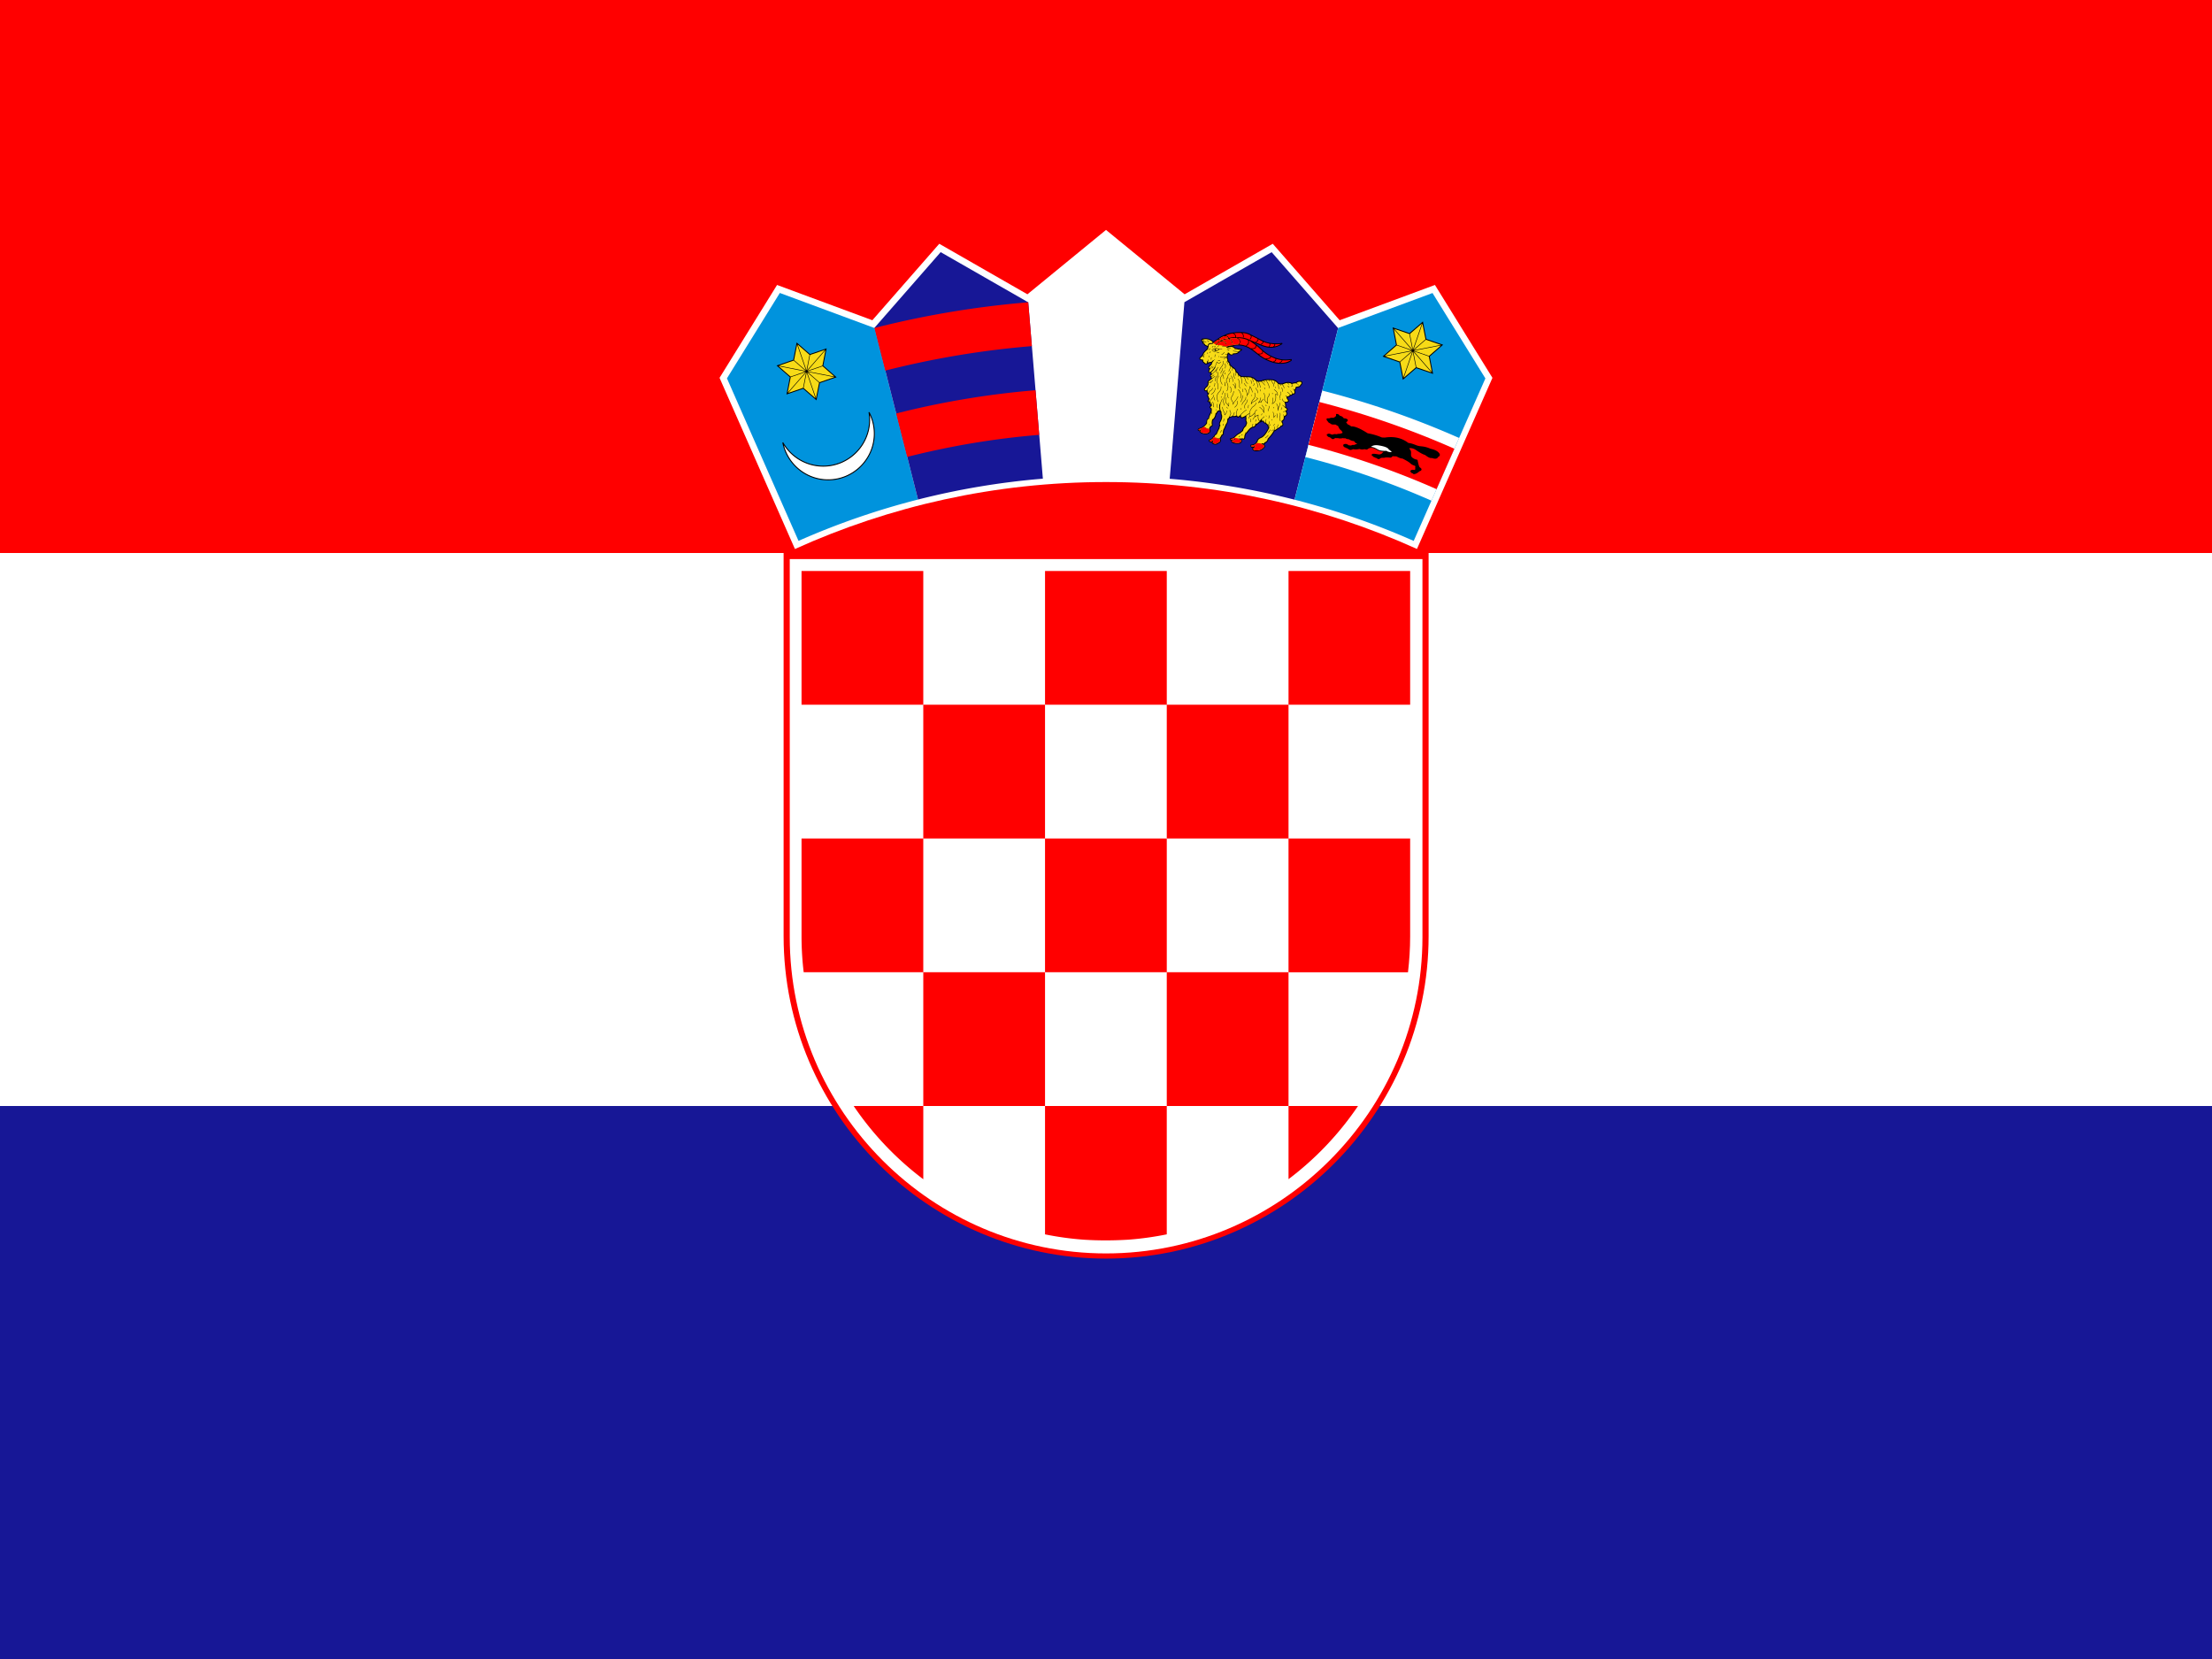 <svg xmlns="http://www.w3.org/2000/svg" xmlns:xlink="http://www.w3.org/1999/xlink" width="640" height="480"><path fill="#171796" d="M0 0h640v480H0z"/><path fill="#fff" d="M0 0h640v320H0z"/><path fill="red" d="M0 0h640v160H0z"/><path fill="red" d="M320.03 364.15c51.322 0 93.31-41.99 93.31-93.31V159.964H226.72V270.84c0 51.322 41.99 93.31 93.308 93.31z"/><path fill="#fff" d="M320.03 362.654c50.343 0 91.53-41.19 91.53-91.53V161.76H228.5v109.365c0 50.342 41.188 91.53 91.53 91.53z"/><g fill="red"><path d="M267.133 165.2H231.91v38.7h35.223zm0 77.4h35.225v-38.7h-35.225zm-35.223 28.31c0 3.513.217 6.98.622 10.39h34.6v-38.7H231.91v28.31zm105.675-28.31h-35.227v38.7h35.227zm0 77.398h35.224V281.3h-35.226zm35.225 21.17A89.19 89.19 0 0 0 392.92 320h-20.11v21.168zm-105.674-21.17h35.224V281.3h-35.224zm-20.144 0a89.168 89.168 0 0 0 20.144 21.194v-21.194h-20.144zm79.114 38.702c3.898-.274 7.73-.8 11.476-1.567v-37.135h-35.224v37.14a87.06 87.06 0 0 0 11.443 1.558c4.104.254 8.205.24 12.305 0z"/><path d="M407.375 281.3c.407-3.422.625-6.9.625-10.426v-28.272h-35.193v38.7h34.568zm-69.79-38.7h35.224v-38.7h-35.226zm0-77.4H302.36v38.7h35.225zM408 203.9v-38.7h-35.19v38.7z"/></g><path fill="#fff" d="M409.972 158.83l21.84-49.51-16.64-26.87-27.567 10.207-19.355-22.125-25.504 14.616-22.742-18.626-22.74 18.626-25.505-14.616-19.36 22.123-27.57-10.206-16.643 26.874L230 158.844c27.485-12.44 57.96-19.373 90.005-19.373 32.03 0 62.49 6.928 89.97 19.36z"/><path fill="#0093dd" d="M253.008 94.842l-.04.047-27.338-10.125-15.3 24.7 5.86 13.325 14.847 33.702a219.67 219.67 0 0 1 34.582-11.962l-12.61-49.686z"/><path fill="#fff" stroke="#000" stroke-width=".28" d="M251.435 119.268a13.258 13.258 0 0 1 1.533 6.2c0 7.36-6.002 13.363-13.362 13.363-6.486 0-11.917-4.66-13.116-10.806 2.308 4.08 6.69 6.844 11.694 6.844 7.395 0 13.428-6.03 13.428-13.43 0-.738-.06-1.463-.177-2.172z"/><path d="M227.59 113.915l.93-4.794-3.677-3.214-.17-.15.213-.072 4.618-1.59.945-4.794.043-.22.17.145 3.686 3.207 4.622-1.58.216-.072-.046.22-.932 4.796 3.68 3.216.17.147-.215.07-4.618 1.594-.947 4.793-.045.22-.168-.148-3.687-3.205-4.623 1.578-.216.073z"/><path fill="#f7db17" d="M233.64 107.59l3.447 3.007 4.315-1.485zm.027-.15l7.766 1.517-3.436-3.004zm-8.337-1.634l7.764 1.52-3.448-3.006zm7.735 1.674l-7.765-1.52 3.436 3.002zm.435-.293l5.198-5.964-4.32 1.474zm-5.584 6.405l5.2-5.964-4.328 1.484zm5.318-5.862l-5.2 5.964 4.32-1.474zm5.583-6.405l-5.2 5.964 4.328-1.485zm-5.62 5.88l-2.565-7.482-.884 4.48zm2.757 8.04l-2.566-7.484-.88 4.49zm-2.42-7.535l2.567 7.484.886-4.478zm-2.754-8.04l2.565 7.487.88-4.49z"/><path fill="#171796" d="M297.5 87.406l-.047.038-25.29-14.493-19.155 21.893 12.61 49.686a219.78 219.78 0 0 1 36.117-6.034l-4.237-51.09z"/><path fill="red" d="M262.49 132.196a232.25 232.25 0 0 1 38.195-6.38l-1.07-12.913a245.548 245.548 0 0 0-40.315 6.732l3.187 12.56zm-6.34-24.97a257.957 257.957 0 0 1 42.405-7.083l-1.052-12.678a270.72 270.72 0 0 0-44.483 7.43l3.13 12.33z"/><g transform="matrix(0 0 0 0 -160 0)"><path fill="#0093dd" d="M212105 36890l-23 13-9517-7794-9497 7778 1788 21560c2543-210 5113-322 7709-322 2608 0 5190 113 7744 325l1795-21560z"/><g id="a"><path d="M202545 46585c-18-2-44 10-69 45-186 250-359 469-545 720-195 61-242 180-167 348-261-26-291 193-302 432-250-379-522-482-814-307-11-230-187-338-439-392-180-10-319-65-436-145-60-42-110-64-170-106-126-88-226-5-172 74 267 434 535 868 802 1302-14 80 6 151 88 204 47 133 93 265 140 397-11 38-21 75-32 113-221-105-443-118-664-133-170-8-287-50-361-137-54-63-91-26-92 82-3 534 162 1014 599 1492-231 4-462 11-694 21-79 6-95 39-73 104 126 304 339 579 822 766-208 112-327 285-357 520-9 224-75 382-212 455-60 32-81 65-24 106 253 185 565 193 895 112-157 270-226 553-198 850 208 56 412 15 614-52-29 61-44 175-52 309-7 115-41 229-104 343-32 33-65 84 4 102 336 91 648 52 915-47 0 243 2 487 76 727 18 58 70 102 125 26 155-214 322-396 527-517 31 90 75 168 156 215 96 55 147 170 153 343 0 30-2 60 35 90 149 7 514-380 589-597 206 121 284 246 439 461 55 76 99 29 128-25 62-243 67-481 66-724 267 99 579 138 915 47 69-19 36-70 4-102-62-114-105-250-113-365-9-133-14-226-43-287 202 68 405 108 614 52 29-297-53-579-211-850 330 80 655 73 908-112 57-41 35-74-24-106-136-73-203-231-212-455-30-235-149-409-357-520 483-187 696-463 822-766 22-66 6-99-73-104-231-10-480-24-711-27 437-478 606-961 604-1495-1-108-38-146-92-82-74 87-179 137-348 146-222 15-435 24-656 128-11-38-21-75-32-113 46-132 106-260 153-393 82-53 102-123 88-204 267-434 513-868 781-1302 54-79-46-162-171-74-60 42-110 64-170 106-117 80-257 134-437 145-251 54-417 167-428 397-293-175-564-73-814 307-11-239-41-457-302-432 75-168 17-291-178-352-186-250-458-470-644-720-31-35-51-47-69-45z"/><g fill="#f7db17"><path d="M205075 47978c-51-26-124 17-162 95s-33 170 19 196c40 20 84-6 119-56l22-36c2-3 4-6 5-9 38-78 49-163-2-188zm-5008 0c52-26 124 17 162 95s39 165-13 191-103-24-141-102-60-158-9-184zm4539 905c-32 0-59 27-59 59s26 59 59 59 59-26 59-59c0-32-26-59-59-59zm-4032 0c-32 0-59 26-59 59 0 32 26 59 59 59s59-26 59-59-26-59-59-59zm4294-304c-754-91-1506-133-2260-133s-1509 41-2269 115c-26 8-21 90 14 86 756-73 1507-113 2256-113 743 0 1485 40 2228 129 39 4 54-80 32-84z"/><path d="M200319 48495c768-75 1530-117 2289-116 754 0 1507 42 2261 133l111-184c-32 10-62 9-90-5-76-38-92-161-36-274 56-114 164-175 240-138 39 19 62 62 68 114l446-739c-204 130-328 214-581 252-281 41-409 139-368 307 38 156-57 133-201 54-314-171-541 71-652 353-73 186-159 181-168-13-4-70 0-131-7-200-21-223-89-286-216-224-161 78-175 25-137-58 28-60 86-128 66-221-9-67-66-92-151-98-182-244-467-483-649-727-182 244-374 483-556 727-86 5-142 30-152 98-20 93 52 157 80 217 38 82 23 135-137 57-127-61-186-3-207 220-7 69-10 139-13 209-9 194-95 199-168 13-111-282-352-524-667-353-145 79-203 102-182-54 23-172-107-266-388-307-253-37-377-122-581-252l419 682c12-25 29-45 53-57 76-38 184 24 240 138 56 113 40 237-36 274-10 5-21 8-32 10l100 163zm4389 911c-7 3-7 4-24 11-46 19-80 66-134 124-57 60-128 125-211 188-12 10-25 19-44-6s-7-35 6-44c80-62 149-124 204-182 30-32 56-63 77-92-95-11-190-21-284-30-79 24-157 55-222 95-59 35-107 77-137 125-8 14-16 27-44 11-27-16-19-30-11-44 35-58 91-107 158-147 33-20 69-38 106-54-107-9-214-18-321-25-22 13-42 29-61 47-20 19-39 42-56 67-9 13-18 26-44 8s-18-31-8-44c19-29 41-54 64-77l9-9c-80-5-161-10-241-14-2 2-5 5-8 7-21 18-40 38-55 59s-28 43-38 67c-6 15-12 29-41 18-29-12-23-26-17-41 12-29 27-55 45-81 8-11 18-22 27-33-115-5-230-9-344-12-4 5-9 8-14 11-25 15-47 32-66 51s-35 40-48 63c-8 14-16 28-43 12-28-16-20-29-12-43 16-28 35-54 59-77 7-7 14-13 21-19-122-2-244-4-365-4-120 0-240 1-360 3 8 7 15 13 22 20 23 23 42 49 59 77 8 14 16 27-12 43s-35 2-44-12c-13-23-29-44-48-63s-41-36-66-51c-6-3-12-7-15-12-115 2-230 6-345 11 11 11 20 23 29 35 19 25 33 52 45 81 6 15 12 29-17 41s-35-3-41-18c-9-24-22-46-38-67-15-21-34-41-55-59-4-3-7-6-10-10-81 4-162 8-243 13 4 4 9 8 13 12 24 23 45 48 64 77 9 13 18 26-8 44s-35 5-44-8c-18-26-36-48-56-67s-41-35-64-49c-1-1-3-2-5-3-110 7-220 14-330 23 43 18 85 38 122 61 67 40 124 89 158 147 8 14 16 27-11 44-27 16-35 3-44-11-29-48-78-90-137-125-72-44-159-77-246-102h-2c-90 7-179 15-268 24 22 33 51 68 86 106 55 58 124 120 204 182 13 9 25 19 6 44s-32 15-44 6c-83-64-155-128-211-188-37-38-99-111-135-140-196-90-354-127-575-147-153-14-318-9-458-79 36 85 75 164 126 229 53 68 120 121 209 147 8 2 21 16 22 25 28 157 84 286 169 386 52 60 114 110 188 149-75-81-132-166-172-251-67-142-90-286-77-420 1-16 3-32 34-29 32 3 30 19 29 35-11 123 9 256 72 387 56 118 159 237 291 346 24 19 0 63-29 55-154-44-290-123-383-231-89-104-149-237-180-397-94-32-165-90-222-164-47-60-85-131-118-205 28 428 182 801 456 1137 61 75 165 182 255 216 92 35 95 100-20 101-34 1-69 1-105 1 84 31 164 66 233 105 127 73 217 162 224 273 1 16 2 32-29 34-32 2-33-14-34-29-6-86-82-160-192-223-113-65-259-117-402-160-154 0-312-1-459 3 39 28 80 57 131 84 82 44 188 86 343 122 89 21 166 52 233 91 71 42 130 93 177 150 10 12 20 25-5 45s-34 8-45-5c-42-52-95-98-159-135-61-36-133-64-216-84-161-38-272-81-358-128-75-40-131-82-184-123 180 393 450 573 835 689 23 7 43 13 61 19 3 1 6 1 9 2 86 21 175 40 266 55 92 15 166 28 261 37 16 1 32 3 29 34-3 32-19 30-34 29-99-9-174-22-266-38-58-10-115-21-171-33-26 6-64 9-107 12-232 14-420 225-435 494 0 5 0 11-1 16 88-80 179-157 273-212 117-68 239-103 364-69 15 4 31 8 22 39-8 31-23 27-39 22-106-28-212 3-316 63-108 63-213 158-315 253-24 147-82 285-205 377 61 34 104 65 163 45 86-39 172-78 261-108 91-31 184-52 282-57 16-1 32-1 33 31s-14 32-31 33c-91 4-179 24-264 53-75 26-149 58-222 91 221 47 460-1 667-79 60-22 105-42 133-41 51-30 112-53 172-79 66-28 132-51 182-57 16-2 32-4 35 28 4 32-12 33-28 35-112 13-127 21-222 79 0 21-66 57-126 96-36 24-70 52-87 67-95 86-144 181-188 287-29 70-52 145-68 224 55-108 121-211 201-303 94-108 208-201 345-265 14-7 29-13 42 15 13 29-1 35-15 42-129 60-236 147-324 250-90 103-161 222-219 345-31 64-8 1-42 86 110-122 212-224 323-307 132-100 283-157 418-133 15 3 31 6 26 37s-21 28-37 26c-116-21-250 32-369 121-121 92-244 223-366 361 184 26 366-26 542-85 91-30 183-135 239-152 19-24 38-46 57-67 33-37 67-71 102-100 12-10 24-20 45 4s8 34-4 45c-33 28-65 60-96 94-32 35-62 73-92 113-6 8-13 17-24 16-60 70-151 162-172 240-57 210-25 370-122 576 71-38 128-81 175-134 53-60 94-135 128-230 37-104 95-195 167-270 75-77 165-136 261-172 15-5 30-11 41 19s-4 35-19 41c-87 32-169 86-238 157-66 68-119 151-153 247-37 102-81 183-141 250-44 50-95 91-156 127 52-3 78-10 121-7 79-6 211-66 279-119 66-51 116-120 154-206 6-15 13-29 42-16s23 27 16 42c-42 96-99 174-173 231-56 43-121 75-196 93 161-5 311-42 467-100 65-24 87-168 127-208 32-58 66-112 105-158 47-56 101-101 164-127 15-6 29-12 41 18 12 29-3 35-17 41-52 21-98 60-139 108-36 42-68 93-98 147 10 73-51 228-53 305-7 205-2 409 53 612 53-71 107-134 162-192 0-5 0-10 1-15 18-106 33-219 40-332 7-112 7-223-6-329-2-16-4-32 27-35 32-4 34 12 35 28 14 111 14 226 7 340-6 90-16 180-30 269 54-51 53-51 77-103 37-80 59-159 67-237 9-80 5-157-13-230-4-15-7-31 24-38s35 8 38 24c19 80 25 165 14 252-8 65-24 132-49 199 56-42 114-82 178-122-4-75-5-153-3-227 2-68 7-134 18-190 4-20 7-40 47-33s37 27 33 48c-9 50-14 111-16 177-2 78 0 162 4 243 5 82 49 185 125 230 103 62 158 163 186 274 16-145 17-280 3-400-17-143-55-267-114-368-8-14-16-27 12-44 27-16 35-2 43 12 63 110 104 241 122 393 17 146 13 310-13 488 102-82 381-258 352-594-7-27-16-52-28-75-7-14-14-28 14-42s35 0 42 14c17 33 30 69 39 110 5 24 8 49 11 76 13-7 45-43 51-39 24 16 58 38 80 54-21-60-35-120-42-178-10-87-5-172 14-252 4-15 7-31 38-24s27 23 24 38c-18 73-22 151-13 230 9 77 31 157 67 237 4 8 8 16 5 25 24 21 47 42 70 65-13-84-22-170-28-255-8-115-7-230 7-341 2-16 4-32 35-28s29 20 27 35c-13 106-13 217-6 329 7 113 22 225 40 332 1 2 1 5 1 7 54 59 95 120 152 196 55-203 73-407 66-612-2-76-69-227-65-302-30-55-63-107-100-151-41-49-87-87-139-108-15-6-29-12-18-41 12-29 27-24 41-18 62 26 117 71 164 127 38 45 72 98 103 154 57 7 78 179 143 212 154 57 298 94 453 100-75-19-140-50-195-93-74-57-131-135-173-231-6-15-13-29 16-42s35 2 42 16c38 86 88 156 154 206 85 66 289 124 400 127-61-37-113-78-157-128-59-67-104-148-141-250-34-95-87-179-153-247-68-71-150-124-238-157-15-6-29-11-19-41 11-29 26-24 41-19 96 36 186 94 261 172 72 74 130 166 167 270 34 95 75 169 128 230 47 54 105 98 177 135-98-207-66-367-122-577-35-129-232-277-193-320 45-51 133 88 248 127 175 59 357 111 540 85-122-138-244-269-366-361-119-90-237-140-352-120-16 3-31 6-37-26-5-31 10-34 26-37 135-24 269 32 401 132 111 84 201 175 311 298-18-47 0-14-30-77-59-123-130-241-220-345-89-102-196-189-324-250-14-7-28-13-15-42 13-28 28-22 42-15 137 65 251 157 345 265 81 93 147 198 203 307-15-81-39-157-68-227-44-106-93-201-188-287-62-56-209-140-208-179-29-15-33-11-63-24-61-26-121-46-164-52-16-2-32-4-28-35 4-32 19-30 35-28 50 6 115 28 182 56 33 14 66 43 98 60 53 4 139 47 208 74 206 78 446 126 666 79-73-33-147-65-223-91-85-29-172-49-264-53-16-1-32-1-31-33s17-31 33-31c98 4 191 26 282 57 89 30 175 69 261 108 59 27 101-7 163-45-123-92-181-230-205-376l-2-2c-102-95-207-190-315-253-104-60-210-91-316-63-15 4-31 8-39-22-8-31 7-35 22-39 125-33 247 1 364 69 94 55 186 132 274 213 0-6-1-11-1-17-15-270-203-480-435-494-78-5-189 21-186-32 4-59 97-44 234-86 385-116 655-296 836-690-54 41-110 83-186 124-86 47-198 91-358 128-82 19-154 48-216 84-64 38-117 84-159 135-10 12-20 25-45 5s-14-32-5-45c47-57 106-108 177-150 67-39 145-70 233-91 155-36 261-78 343-122 51-27 92-55 131-84-148-4-305-3-459-3-143 44-289 96-402 160-110 63-186 136-192 223-1 16-2 32-34 29-32-2-31-18-29-34 8-111 97-200 224-273 69-39 149-74 233-105-35 0-70 0-104-1-116-2-112-66-20-101 90-34 190-141 251-216 271-334 412-714 456-1130-33 72-69 140-115 198-57 73-128 131-222 164-31 160-91 293-180 397-92 108-216 185-369 230-29 8-52-35-29-55 132-109 221-226 278-344 62-131 83-264 72-387-1-16-3-32 29-35 31-3 33 13 34 29 12 134-10 278-78 420-40 85-97 170-172 251 73-39 136-89 187-149 85-100 141-229 170-386 1-8 14-22 22-25 89-27 155-79 209-147 51-65 90-143 126-228-140 69-304 64-457 78-213 19-369 68-554 152z"/><path d="M204649 49231c-680-88-1359-113-2041-114-684 0-1369 40-2058 112-20 6-15 33-14 46 2 28 37 35 121 27 643-60 1285-93 1932-93 674 0 1351 21 2038 102 33 9 77-85 22-81z"/><path fill-rule="evenodd" d="M200570 49160c683-71 1362-110 2038-110 675 0 1349 40 2025 127l31-127c-17 9-37 15-58 15-67 0-123-55-123-123s55-123 123-123c51 0 94 31 113 75l60-170c-724-84-1446-122-2171-122-729 0-1459 38-2193 107l58 164c22-32 59-54 101-54 68 0 123 55 123 123s-55 123-123 123c-12 0-25-2-36-6l33 94-2 7zm3067-416c-68 0-123 55-123 123s55 123 123 123 123-55 123-123-55-123-123-123zm0 64c-33 0-59 27-59 59s26 59 59 59c32 0 59-27 59-59s-26-59-59-59zm-1082-91c-67 0-123 55-123 123s55 123 123 123 123-55 123-123-55-123-123-123zm0 64c-32 0-59 26-59 59s26 59 59 59 59-26 59-59c0-32-26-59-59-59zm-1064-40c-68 0-123 55-123 123s55 123 123 123c67 0 123-55 123-123s-55-123-123-123zm0 64c-33 0-59 26-59 59s26 59 59 59c32 0 59-26 59-59 0-32-26-59-59-59z"/></g><path d="M202601 47974c-14-68-49-129-100-175-51-47-116-78-187-88-33-4-39-58-7-68 60-20 114-67 157-133 45-69 79-157 95-256 5-34 64-35 69-1 15 84 51 153 97 208 55 66 125 112 193 138 31 12 25 63-8 68-59 9-105 42-141 87-50 62-81 145-100 221-8 33-62 31-69-2zm33-118c20-52 47-103 81-146 28-34 60-64 99-84-51-30-100-70-143-120-28-34-53-73-73-116-19 59-45 112-75 158-31 47-67 86-108 116 50 19 95 47 134 82 34 31 63 68 85 110zm799 5115l-515 206c-17 7-35 14-48-21-14-34 4-41 21-48l515-206c17-7 35-14 48 21 14 34-4 41-21 48zm59-326l-604 328c-16 9-33 18-51-15s-1-42 15-51l604-328c16-9 33-18 51 15s1 42-15 51zm-1826-65l604 328c16 9 33 18 15 51s-34 24-51 15l-604-328c-16-9-33-18-15-51s34-24 51-15zm51 322l515 206c18 7 35 14 21 48-14 35-31 28-49 21l-515-206c-17-7-34-14-21-48 14-35 31-28 48-21zm224 434c137 33 261 48 358 31 88-16 155-60 191-146v-493c-107-1-212-15-303-41-109-31-170-98-201-178-41-107-27-235-4-329 5-18 9-36 45-27s32 27 27 45c-20 82-33 194 1 284 23 60 69 110 152 133 91 25 198 38 307 38 107 0 214-13 304-40 82-24 148-69 192-123s65-117 57-176c-5-36-24-62-49-80-34-24-82-35-128-37-47-2-94 7-142 16-25 5-50 9-77 13-19 2-37 5-42-32s14-40 32-42c23-3 48-8 73-12 52-10 105-20 159-18 60 2 121 18 168 51 42 29 72 72 80 131 11 80-16 163-73 233-53 65-131 119-229 147-83 24-178 38-274 42v483c3 5 3 11 2 16 37 82 102 125 188 141 97 18 221 2 358-31 18-5 36-9 45 27 8 37-9 41-28 45-146 35-279 51-388 32-92-17-165-58-215-132-49 74-124 115-215 132-109 20-242 4-388-32-18-4-37-8-28-45 8-36 27-32 45-27zm356 210l402-9c19 0 38-1 38 37 1 38-18 38-37 38l-402 9c-19 0-37 1-38-37s18-38 37-38zm593-3082c151-125 293-227 423-297 133-72 254-111 359-106 19 1 37 1 36 39-1 37-20 37-39 36-92-4-200 32-322 97-125 67-263 166-410 289-14 12-29 24-53-5s-9-41 5-53zm-605 56c-141-130-298-240-445-314-139-71-268-108-363-100-19 2-37 4-40-34-4-37 15-39 34-40 110-10 252 31 404 107 152 77 315 191 461 325 14 13 28 25 2 53-25 27-39 15-53 2zm-213 1004c37-83 83-155 136-219 53-63 112-119 174-170 14-12 29-24 52 5 24 29 9 41-5 53-59 48-114 101-164 160-49 59-91 125-125 201-8 17-15 34-49 19s-27-32-19-49zm371-1734c49 66 88 139 114 223 26 82 40 175 39 279 5 80 6 165-7 249-13 86-42 170-97 246-43 60-101 97-165 113-53 13-109 10-164-7 29 100 51 208 6 308-8 18-33 27-51 18-43-22-86-43-128-62s-84-36-127-51l-1-1c-95-37-173-73-236-112-65-39-115-80-150-124l1 2c-44-49-72-106-88-170-14-55-20-114-22-174-72-39-138-78-194-116-64-43-118-87-161-131-13-14-26-27 1-53s40-12 53 1c39 40 89 80 150 121 60 40 128 81 204 121 124 13 247 51 370 109 106 50 211 115 317 192 13 7 19 16 27 20 8 6 16 13 25 19 51 22 104 28 152 16 47-11 90-39 122-84 48-66 72-139 84-214 12-77 11-157 6-234v-2c1-97-12-183-35-258-24-76-58-142-102-201-11-15-22-30 7-52s41-7 52 7zm-375 1047c-104-77-207-141-311-190-105-49-210-83-314-98 2 48 8 93 18 135 13 52 35 99 71 138l1 1c30 37 73 72 130 107 60 36 134 71 225 106l-1-1c45 16 89 34 133 54 31 14 61 28 93 44 19-83-10-179-37-267-2-8-5-15-9-29zm776-1003c-44 59-79 125-102 201-24 76-36 161-35 258v2c-5 77-6 158 6 234 12 75 37 148 84 214 32 45 75 72 122 84 48 12 101 6 152-16 8-6 17-13 25-19 6-4 13-12 27-20 105-77 211-143 317-192 123-58 246-95 370-109 75-40 144-80 204-121s111-81 149-121c13-13 26-27 53-1s14 39 0 53c-43 44-97 88-161 131-57 38-122 77-194 116-2 61-8 119-22 174-16 63-44 121-88 170l1-2c-35 44-85 85-150 124-63 38-141 75-237 112l-1 1c-43 15-85 32-127 51-43 19-85 40-128 62-18 9-43 0-51-18-45-100-23-208 6-308-55 18-111 20-164 7-64-15-122-53-165-113-55-76-84-160-97-246-13-85-12-169-7-249-1-104 13-196 39-279 26-84 65-158 114-223 11-15 22-30 52-7 30 22 19 37 7 52zm940 715c-105 15-209 49-314 98-104 49-207 113-311 190-4 13-6 21-8 29-27 88-56 184-37 267 31-15 62-30 93-44 44-20 87-38 133-54l-1 1c91-35 165-70 225-106 58-34 100-70 131-107l1-1c35-39 57-86 71-138 11-42 16-87 19-135z"/><path fill-rule="evenodd" d="M203459 50602c-119 0-216 97-216 216s97 217 216 217 216-97 216-217c0-119-97-216-216-216zm0 69c-81 0-147 66-147 147s66 147 147 147 147-66 147-147-66-147-147-147zm0 60c-48 0-87 39-87 87s39 87 87 87 87-39 87-87-39-87-87-87zm-1697-124c119 0 217 97 217 216s-97 217-217 217c-119 0-216-97-216-217 0-119 97-216 216-216zm0 69c81 0 147 66 147 147s-66 147-147 147-147-66-147-147 66-147 147-147zm0 60c48 0 87 39 87 87s-39 87-87 87-87-39-87-87 39-87 87-87z"/></g><use width="100%" height="100%" transform="rotate(-2.2 -55532.8 156275.8)" xlink:href="#a"/><use width="100%" height="100%" transform="rotate(2.2 459865.9 156275.8)" xlink:href="#a"/></g><path fill="#171796" d="M387.186 94.883l-.06.02-19.197-21.94-25.24 14.466-4.26 51.096a219.715 219.715 0 0 1 36.12 6.045l12.63-49.686z"/><path d="M347.668 98.03c.877-.213 1.742-.258 2.58.256.37.152.646.346.816.595.39-.3.785-.58 1.195-.823.574-.426 1.162-.803 1.794-1.014.906-.46 1.81-.732 2.714-.815.957-.164 1.92-.173 2.876-.116.8.048 1.572.268 2.31.693.667.33 1.333.666 2 .997.707.394 1.414.75 2.12 1.048.896.353 1.903.472 2.977.512.527.02 1.044.02 1.55-.116.41-.11.667.15.214.43-3.318 2.035-5.918.224-8.136-.587.813.55 1.528 1.12 2.133 1.7.845.812 1.788 1.636 3.456 2.397 1.012.46 2.114.822 3.53.834.478.005.995-.014 1.554-.106.282-.045.403-.02.408.128.004.1-.022.3-.19.41-.856.574-1.66.726-2.56.783-1.71.11-3.54-.453-5.214-1.35-1.34-.722-2.242-1.6-3.308-2.385-1.064-.785-1.984-1.22-2.972-1.43-.974-.208-2.03-.184-2.918.09.266.053.49.178.628.337.458.27 1.046.39 1.896.486.444.053.306.36-.376.726-.41.53-.944.812-1.652.743-.977.647-1.325.256-1.652-.168-.04.268-.12.53-.235.785a.602.602 0 0 1-.014.426c.157.242.233.477.18.735.027.138.07.27.22.394.204.186.334.4.36.66.003.173.1.315.235.443.2.164.4.308.6.553.59.213.862.666.96 1.25.445.145.63.468.718.852.253.106.485.234.618.46.91.002 1.8.002 2.63.09.78.083 1.417.568 1.986 1.2.383.058.772.077 1.17-.013.41-.18.844-.32 1.316-.36.78-.065 1.56-.106 2.306.07.503.123.897.39 1.22.756.464.528 1.18.457 1.79.197.83-.355 1.52-.343 2.37.03a2.33 2.33 0 0 1 1.086-.17c.31-.335.64-.418.98-.428.55-.02.952.066.848.775-.03.192-.143.377-.287.443-.254.548-.737.71-1.35.657-.067.377-.22.656-.468.836.28.87.01 1.22-.634 1.207-.135.25-.336.407-.68.358a1.38 1.38 0 0 1-.872.515c.04.227.136.334.297.578.44.664-.22.932-.822.94.154.44.173.878.118 1.316.614.37.697.763.13 1.15.415.724.254 1.257-.523 1.646-.012.405-.052.813-.322 1.04-.184.157-.45.185-.274.48.315.52.246 1.18-.22 1.198-.1-.008-.19.006-.197.165 0 .053-.05.11-.14.162-.56.3-1.084.645-1.565 1.04-.072.048-.143.08-.214.017-.35.763-1.004 1.54-1.727 2.317-.11.574-.435.963-.973 1.164a.41.41 0 0 1-.32.328c.3.334.414.657.123.974-.358.39-.83.773-1.3.894-1.004.256-1.632.208-2.035-.176-.355-.34-.216-.595.01-.7-.62.048-.745-.28-.728-.715.036-.217.11-.188.327-.18.337.008.64-.174.958-.278.123-.21.284-.39.483-.54.11-.702.555-1.09 1.157-1.32.485-.186.95-.655 1.4-1.262l.835-1.434a1.237 1.237 0 0 1-.254-.76 1.478 1.478 0 0 1-.557-.516c-.437-.032-.617-.23-.68-.5a1.1 1.1 0 0 1-.328-.044c-.214.138-.43.26-.697.247a6.86 6.86 0 0 1-1.09.91c-.13.36-.39.505-.703.55-.895.106-1.43 1.223-1.924 1.678-.2.148-.322.408-.41.72-.042.59-.144 1.05-.466 1.058-.29-.012-.335-.043-.344-.073a1.186 1.186 0 0 0-.377.016c.24.267.28.6.056.895-.223.29-.543.38-.85.4-.638.044-1.155-.013-1.634-.207-.457-.188-.512-.46-.498-.726-.33-.155-.395-.31-.36-.465.045-.2.228-.3.458-.237.2-.095.398-.16.597-.197.577-.622 1.172-1.158 1.826-1.407a2.97 2.97 0 0 1 .68-.613c.077-.56.445-1 .895-1.41.04-.202.106-.406.22-.608-.026-.12.007-.178.01-.29-.183-.34-.292-.75-.157-1.088a1.314 1.314 0 0 1-.05-.54c-1.075.64-1.407.422-1.53-.097-.394.33-.76.483-1.024.01-.383.113-.767.24-1.148.09-.25.097-.5.184-.787.203-.117.23-.274.46-.485.69-.01.484-.18.968-.49 1.45a9.272 9.272 0 0 1-.696 1.55.985.985 0 0 1-.108.5c.083.594-.116.883-.443 1.03a2.41 2.41 0 0 1-.418.72c-.01.08-.017.16-.026.237.13.35.153.7-.203 1.05-.287.18-.592.37-.896.52-.357.175-.69.092-.99-.017-.528-.19-.488-.375-.42-.555a.644.644 0 0 1-.52-.007c-.128-.08-.21-.163-.337-.246-.114-.207-.154-.394.123-.54.35-.155.586-.27.86-.55.095-.214.216-.375.387-.418.166-.388.37-.65.647-.723.204-.48.422-1.01.68-1.47.09-.14.157-.286.114-.444-.004-.13.006-.254.115-.328.06-.053.17-.1.033-.174a1.36 1.36 0 0 1 .164-1.154c.28-.422.593-1.44.297-1.94-.055-.28-.11-.6-.074-.863-.102-.006-.178.008-.28-.063-.227-.14-.417-.007-.59.246-.125.318-.25.598-.376.598-.118.82-.52 1.458-.94 1.622-.098.377-.16.753-.107 1.13.043.41 0 .69-.19.737-.208.05-.403.172-.523.506a1.05 1.05 0 0 0-.074.337c.29.3.202.67-.076.946-.625.615-1.403.525-2.225.283-.595-.236-.74-.484-.68-.738-.844-.07-.676-.718.023-.912.752-.21 1.36-.693 1.86-1.38.046-.815.233-1.37.672-1.457.042-.5.2-.95.41-1.377.22-.387.355-.81.277-1.328-.467-.29-.486-.592-.057-.9.142-.083.126-.168-.05-.254-.284-.028-.25-.3-.23-.557-.012-.13-.08-.2-.206-.202-.63-.093-.474-.35-.204-.63.114-.13.19-.318.07-.394-.096-.06-.162-.277-.183-.466-.387-.292-.22-.59 0-.877-.22-.185-.32-.455-.35-.77-.72-.03-.987-.396-.598-.927a3.38 3.38 0 0 1 .63-.647c.164-.268.323-.536.244-.803-.206-.524.453-.92 1.017-1.328a.88.88 0 0 1-.122-.41c-.32-.305-.238-.59.113-.86a1.064 1.064 0 0 1-.13-.417c-.79.156-.784-.315-.417-1.074-.457-.262-.33-.73.5-1.44a.953.953 0 0 1 .09-.377 1.92 1.92 0 0 0-1 .304c-.315.206-.628.18-.943.05a1.496 1.496 0 0 0-.417-.41.622.622 0 0 1-.22-.63c-.93.05-1.107-.636-.55-1.04.31-.248.538-.506.623-.788.25-.64.784-1.07 1.303-1.518 0-.182.04-.365.1-.55-.23-.154-.474-.265-.74-.286a1.176 1.176 0 0 0-.573-.64c-.173-.103-.23-.2-.123-.435-.493-.44-.37-.71-.244-.96z"/><g fill="#f7db17"><path d="M364.524 121.963a1.37 1.37 0 0 1-.176.007 8.45 8.45 0 0 1-.79.696c-.23-.265-.572.027-.238.188l-.17.118c-.11.29-.21.413-.532.462-.05.007-.1.017-.15.03a2.953 2.953 0 0 1 .015-.36 3.48 3.48 0 0 1 .07-.42c.004-.027.01-.05-.04-.063-.05-.01-.056.017-.06.043a3.875 3.875 0 0 0-.074.433 2.75 2.75 0 0 0-.016.396c-.813.262-1.283 1.108-1.837 1.71-.24.206-.36.49-.448.79-.048.158-.065.886-.23.897-.077.002-.16 0-.247 0-.088-.133-.207-.136-.356-.01-.34-.007-.7-.01-1 .04-.206.22.36.14.66.323.14.084.198.247.143.475-.276.66-1.824.447-2.338.175-.24-.126-.25-.27-.24-.476.107 0 .216-.008.325-.024.185-.026.368-.08.548-.183.05-.028.102-.056.045-.158-.057-.103-.11-.075-.16-.046a1.25 1.25 0 0 1-.463.154 2.57 2.57 0 0 1-.486.016c-.012 0-.027-.002-.04 0-.09-.052-.157-.114-.12-.168.04-.052.188.005.216.014.24-.11.448-.182.707-.232.545-.583 1.1-1.13 1.85-1.432.226-.27.47-.483.764-.677.104-.65.42-.996.89-1.427.058-.268.124-.46.257-.695-.03-.15-.007-.244 0-.395-.18-.342-.287-.638-.145-1.02-.09-.277-.077-.464-.043-.72a.35.35 0 0 0-.003-.144 6.223 6.223 0 0 1 .848-.575c-.02.256-.01.524.04.803l-.003.003a1.28 1.28 0 0 0-.198.264.53.53 0 0 0-.073.277c0 .027 0 .053.05.05.05 0 .05-.025.05-.05a.43.43 0 0 1 .06-.226c.044-.08.108-.16.184-.24a.105.105 0 0 0 .02-.026c.248-.007.492-.14.736-.336.22-.18.44-.412.658-.656-.002.356-.005.71-.01 1.067-.213.19-.395.422-.538.705-.01.023-.023.045.022.068.047.024.06 0 .068-.023a2.27 2.27 0 0 1 .49-.65h.008c.052 0 .052-.026.052-.052a3.17 3.17 0 0 1 .917-.527c-.045.312-.066.618-.01.912.058.322.21.626.518.89.004.006.012.008.02.01z"/><path d="M349.043 112.947c.04-.073.142-.168.175-.16l.02-.006c.11-.206.227-.4.348-.576a3.98 3.98 0 0 1 .497-.6c.02-.02.038-.035.074 0 .035.038.016.055 0 .074a3.91 3.91 0 0 0-.486.583 5.82 5.82 0 0 0-.34.57c.036.047.053.12.034.173.035.324.078.507.223.694a.202.202 0 0 1 .05-.033c.06-.145.14-.273.24-.386a1.65 1.65 0 0 1 .45-.35c.125-.103.224-.207.305-.316.08-.106.145-.215.19-.327.01-.023.02-.047.07-.028.046.02.037.045.027.07-.05.12-.117.236-.2.35a2.056 2.056 0 0 1-.33.334l-.01.004c-.17.093-.312.202-.426.33a1.247 1.247 0 0 0-.21.327c.075.055.108.205.037.3-.215.31-.47.493-.07.758a.635.635 0 0 0 .19.512c.094.096.085.435-.143.68-.213.215-.05.158.17.184l.05.017c.08-.157.176-.297.28-.427a4.34 4.34 0 0 1 .327-.363c.16-.157.285-.328.375-.5.086-.17.14-.342.15-.508 0-.026 0-.052.055-.048.052.003.05.03.047.055a1.41 1.41 0 0 1-.16.55c-.095.18-.227.36-.393.52a3.78 3.78 0 0 0-.32.355 2.6 2.6 0 0 0-.27.41c.268.16.183.45.223.715.052.008.097.02.137.04a.03.03 0 0 1 .01-.015l.155-.246.247-.394c.014-.02.028-.045.07-.016.046.03.032.05.017.072l-.248.39-.157.248a.052.052 0 0 1-.007.01c.163.134.175.376-.027.56-.395.3-.283.392.087.63.046.347.048.627-.027.923l.004.026c.01.095.017.195.024.292l.025.296c.002.025.004.05-.048.056-.052.005-.054-.02-.057-.047l-.023-.298a.644.644 0 0 1-.005-.076c-.02.045-.038.092-.062.142-.265.58-.54 1.053-.6 1.705-.637.153-.542.78-.578 1.336-.502.677-1.085 1.22-1.893 1.49-.153.05-.52.14-.556.332-.004.07.248.218.41.13.444-.426.667-.19.155.247-.04.082-.007.174.08.252.463.415 1.608.55 2.13.22.385-.24.587-.506.25-.874.022-.52.225-1.03.775-1.178.064-.118.045-.338.017-.46-.052-.452.02-.855.13-1.29.02-.055.06-.1.15-.124.208-.042.61-.646.734-1.227.03-.125.05-.256.075-.386.033-.202.11-.237.213-.12.098-.13.096-.207.155-.357.213-.31.52-.56.882-.383a3.036 3.036 0 0 1-.176-.832 2.7 2.7 0 0 1 .114-1.03c.014-.05.03-.098.11-.087.103-.246.205-.49.31-.737l.312-.74c.01-.024.02-.048.067-.03.047.02.038.046.028.07l-.312.74-.31.736c.044.034.03.077.016.12a2.515 2.515 0 0 0-.102.943c.023.345.11.68.237.952.01.026.026.052.02.078.17.1.17.123.16.35-.003.18.02.354.064.567.34.627-.014 1.674-.344 2.198a1.09 1.09 0 0 0-.134.834c.204.196.07.4-.11.537-.013.048 0 .102.003.15.017.204-.056.374-.163.542-.277.5-.49 1.033-.713 1.557-.403.11-.486.346-.647.722-.235.066-.26.134-.358.35a2.71 2.71 0 0 1-.876.593c-.286.13-.01.256.192.393.183.134.422-.16.572-.382.162-.247.328-.174.22.018a1.95 1.95 0 0 0-.214.674c-.062.17.587.3.7.305.395.02.892-.366 1.203-.563.257-.262.217-.492.103-.812l.002-.02a1.97 1.97 0 0 1-.476-.048 3.432 3.432 0 0 1-.56-.185c-.024-.01-.048-.02-.03-.07.02-.046.046-.037.07-.027.185.075.363.14.543.177.15.033.302.05.466.045l.026-.25a2.7 2.7 0 0 0 .46-.804c.438-.207.44-.42.38-.89.098-.19.12-.3.112-.516a9.93 9.93 0 0 0 .723-1.597c.347-.46.513-.894.473-1.44.03-.214.11-.335.265-.328a3.82 3.82 0 0 0 .308-.505.46.46 0 0 0 .057.005.08.08 0 0 1 0-.038c.03-.126.062-.237.105-.33a.798.798 0 0 1 .142-.225.918.918 0 0 0 .07-.456 1.107 1.107 0 0 0-.153-.443.492.492 0 0 1-.116-.184c-.02-.074-.006-.148.067-.22.02-.02.038-.037.074 0s.02.056 0 .072c-.043.04-.05.078-.038.116a.456.456 0 0 0 .097.15l.004.01c.092.158.154.322.17.49a1.01 1.01 0 0 1-.083.514c0 .002-.01.014-.01.017a.722.722 0 0 0-.13.2 1.69 1.69 0 0 0-.096.308l-.004.02c.245 0 .46-.077.695-.193l.014-.014c.117-.094.242-.238.347-.428.087-.16.158-.353.2-.576.003-.026.008-.05.06-.043.05.01.045.035.043.06a2.035 2.035 0 0 1-.21.61c-.08.147-.175.27-.27.363.38.114.708.002 1.07-.11-.053-.506-.046-.893.008-1.196.06-.33.17-.56.31-.736.017-.02.03-.04.074-.01.04.035.026.053.01.075-.13.163-.235.38-.29.692-.052.29-.06.66-.01 1.147.003-.002.01-.002.018-.005.15.26.232.445.542.243.114-.076.233-.15.327-.25.034-.04.022-.06.05-.09.297-.316.595-.61.892-.87.298-.264.597-.49.895-.67.022-.016.045-.03.072.015.025.046.003.058-.018.072a6.45 6.45 0 0 0-.882.66c-.252.222-.506.468-.76.734.015.045.022.123.03.242.025.35.09.56.59.37.28-.107.307-.12.566-.273a1.34 1.34 0 0 1 .305-.157 7.99 7.99 0 0 1 .49-.358c.16-.106.32-.203.48-.29.025-.188.07-.373.13-.55.154-.456.412-.878.737-1.276l.016-.014c.27-.147.49-.32.666-.517.177-.196.31-.416.41-.655.01-.024.02-.048.07-.03.045.02.036.046.026.07-.104.25-.244.48-.426.685a2.525 2.525 0 0 1-.69.535c-.314.39-.565.797-.712 1.235a2.69 2.69 0 0 0-.116.474c.01.003.02.012.028.03.024.048 0 .06-.02.07-.008.002-.015.007-.022.012a2.81 2.81 0 0 0 .023.805c.223-.006.446-.13.67-.31.24-.195.484-.463.726-.735.002-.007.002-.012.01-.017a1.7 1.7 0 0 1 .234-.503.95.95 0 0 1 .397-.327c.024-.01.048-.022.07.028.018.048-.003.057-.03.07a.862.862 0 0 0-.355.29 1.66 1.66 0 0 0-.225.49c-.002.368-.007.738-.01 1.108.012-.01.027-.02.038-.03.273-.212.586-.368.925-.492.035-.014.076.02.068.057-.052.332-.08.662-.026.965.052.284.18.55.436.787a2.78 2.78 0 0 1 .48-.628c.096-.097.196-.188.3-.273.076-.07.152-.14.225-.21l.228-.21c.02-.02.04-.036.075.002.036.038.017.057-.002.073l-.228.21-.227.212-.003.002c-.097.08-.19.16-.28.25.003.098.008.193.013.29l.004.156c.22.06.35.062.573.057.073.438.11.507.493.517a3.244 3.244 0 0 1 .014-.457c.02-.17.054-.336.114-.493.01-.023.018-.047.066-.03.05.018.04.042.03.066a1.89 1.89 0 0 0-.108.467 3.1 3.1 0 0 0-.015.448h.03c.152.315.332.47.654.608.09-.142.157-.284.2-.426a1.37 1.37 0 0 0 .056-.476c-.002-.026-.002-.052.048-.054.052-.002.054.02.057.047.01.17-.01.34-.062.51-.05.17-.134.34-.248.507-.01.015-.02.03-.035.03.014.18.045.316.11.454a3.02 3.02 0 0 1 .153-.3c.078-.135.168-.26.277-.367.02-.02.036-.036.073 0 .036.035.02.054 0 .073-.1.1-.184.22-.26.348a3.984 3.984 0 0 0-.183.363c.036.062.08.123.133.194-.607 1.04-1.256 2.483-2.453 2.957-.62.244-.89.56-1.012 1.22-.232.18-.398.363-.55.614-.403.136-.763.338-1.2.32 0 .28.093.404.375.406.538-.27.66-.32.707-.282.066.057-.076.444-.522.756-.068.042-.066.068-.026.14.376.59 1.364.378 1.895.24.38-.1 1.064-.55 1.254-.93.073-.176-.092-.4-.26-.586-.757.116-.612-.61.04-.308.22-.066.248-.07.31-.313.58-.225.82-.47.955-1.092.586-.63 1.173-1.28 1.595-2.034.115-.142.184-.394.15-.524a1.07 1.07 0 0 0 .2-.42c.038-.153.062-.302.057-.454 0-.026-.003-.052.05-.054.052-.002.052.024.054.05.007.16-.017.32-.057.48a4.48 4.48 0 0 1-.12.37c.037.095.056.16.14.136.506-.408 1.018-.695 1.565-1.034.038-.232.188-.346.417-.355.093 0 .126-.026.16-.112.127-.32-.034-.54-.188-.805-.142-.396.11-.49.365-.68.266-.197.247-.72.257-1.02l-.03-.154a2.623 2.623 0 0 0-.09-.32c-.01-.024-.017-.05.03-.067.05-.017.057.007.067.033.04.116.07.225.094.332l.027.126c.254-.13.52-.282.62-.564.087-.314-.084-.61-.236-.876a9.567 9.567 0 0 1-.594.256c-.023.01-.047.02-.066-.028-.02-.048.004-.06.028-.067a10.22 10.22 0 0 0 .687-.303 1.29 1.29 0 0 0 .313-.263c.182-.265-.308-.5-.48-.61 0-.006.003-.013.003-.02l-.735-.68c-.02-.015-.038-.034-.002-.072.036-.04.054-.022.073-.003l.683.626c.037-.386.042-.755-.08-1.14-.037-.123-.082-.243-.125-.364a1.116 1.116 0 0 1-.48-.398 1.037 1.037 0 0 1-.157-.496c-.003-.026-.003-.052.05-.057.052-.002.052.024.056.05.012.16.052.313.14.446.088.136.22.254.413.35.206.108.64.054.89-.067.35-.197-.106-.595-.213-.83-.076-.168-.094-.34-.128-.52.03-.006.062-.013.095-.018a1.044 1.044 0 0 0-.14-.147.602.602 0 0 0-.186-.113c-.024-.01-.05-.017-.03-.067.016-.05.042-.04.066-.03a.71.71 0 0 1 .22.132c.065.057.127.126.186.206a.875.875 0 0 0 .102-.02c.344-.067.533-.26.742-.506a3.597 3.597 0 0 0-.374-.386 10.09 10.09 0 0 0-.427-.36c-.02-.017-.04-.034-.01-.074.034-.04.053-.024.074-.007.147.12.294.24.432.365.14.128.272.263.393.41.01.014.023.028.013.047.315.03.368-.035.526-.317a1.53 1.53 0 0 0-.19-.41 2.5 2.5 0 0 0-.315-.386c-.02-.02-.036-.038 0-.074.038-.036.056-.017.073 0 .122.128.236.263.326.403.09.138.16.28.202.435.147.002.305.01.43-.067.276-.163.044-.75-.028-.98.005 0 .008-.003.012-.008a2.762 2.762 0 0 0-.11-.07c-.063-.04-.13-.08-.193-.122-.022-.014-.044-.028-.018-.07.03-.046.05-.032.07-.018l.195.124.142.09c.02-.017.043-.034.064-.05.2-.16.274-.375.335-.597.095-.343.114-.19.512-.25.43-.067.66-.114.915-.616.133-.066.2-.123.225-.286.043-.296.02-.448-.32-.474-.474-.038-.763.057-1.083.37l.128.194c.014.02.028.043-.014.073s-.056.007-.07-.014l-.12-.185c-.433-.04-.78.027-1.18.18l-.122-.05c.085.113.15.222.2.33.07.15.105.295.11.432 0 .026.003.053-.05.055-.052.002-.052-.024-.054-.05a1.036 1.036 0 0 0-.1-.396 1.842 1.842 0 0 0-.298-.443l-.003-.002a2.62 2.62 0 0 0-.96-.176l.16.153c.07.067.138.133.204.2.02.018.038.035 0 .073-.035.038-.054.02-.073 0a7.742 7.742 0 0 1-.203-.2 6.458 6.458 0 0 1-.205-.198l-.02-.022a2.72 2.72 0 0 0-.85.22c-.192.08-.388.142-.58.178.142.137.263.29.357.467.1.18.175.38.225.6.004.026.01.05-.038.06-.05.014-.057-.012-.062-.036a2.147 2.147 0 0 0-.216-.574 1.89 1.89 0 0 0-.354-.455c-.015-.012-.027-.026-.022-.045a1.78 1.78 0 0 1-.526.003l.21.348c.013.025.022.048-.023.07-.048.02-.06 0-.07-.024l-.194-.408a1.446 1.446 0 0 1-.473-.187c.05.188.088.39.116.603.038.282.062.583.07.9 0 .027 0 .053-.05.053-.053 0-.053-.026-.053-.05a7.85 7.85 0 0 0-.066-.89 4.7 4.7 0 0 0-.15-.71 1.662 1.662 0 0 1-.214-.2 2.1 2.1 0 0 0-.57-.442.95.95 0 0 1-.21.728c-.014.02-.028.04-.07.01-.04-.034-.027-.053-.01-.074a.846.846 0 0 0 .175-.72 3.13 3.13 0 0 0-1.05-.254 5.312 5.312 0 0 1 .55.872c.145.122.224.27.27.43.04.16.05.33.058.502 0 .025.002.05-.05.054-.052.002-.052-.024-.054-.05a2.087 2.087 0 0 0-.056-.48.714.714 0 0 0-.243-.38.09.09 0 0 1-.013-.017 5.64 5.64 0 0 0-.268-.476 4.61 4.61 0 0 0-.33-.455l-.005-.005c-.124-.006-.25-.01-.376-.006.02.028.042.057.06.087a.577.577 0 0 1 .086.25c.004.025.006.05-.046.056-.052.005-.055-.02-.057-.048a.498.498 0 0 0-.07-.203.675.675 0 0 0-.112-.138c-.26.007-.52.03-.767.05.26.334.47.68.63 1.036.18.395.3.803.37 1.225.005.026.01.052-.043.06-.05.01-.054-.017-.06-.044a4.793 4.793 0 0 0-.362-1.2 5.12 5.12 0 0 0-.66-1.068l-.04.003c-.2.02-.404.06-.598.115.087.054.163.11.23.163.09.074.16.147.222.22.017.022.033.04-.007.074-.04.034-.058.016-.074-.006a1.573 1.573 0 0 0-.21-.208 2.403 2.403 0 0 0-.297-.204 4.91 4.91 0 0 0-.308.11c-.057.023-.11.044-.168.06.175.126.344.264.505.418.194.187.377.398.54.642.014.02.03.043-.014.07-.043.03-.057.008-.073-.013a3.796 3.796 0 0 0-.524-.626 4.668 4.668 0 0 0-.563-.457c-.214.047-.43.06-.645.052.133.262.25.527.337.795.093.29.16.58.18.877.004.027.006.053-.046.058-.053.005-.056-.02-.058-.048-.02-.29-.085-.57-.178-.853a6.224 6.224 0 0 0-.358-.835 7.972 7.972 0 0 1-.396-.043c.076.242.143.49.2.745.066.298.12.604.16.914.003.026.005.053-.044.06-.052.007-.055-.02-.06-.045a9.248 9.248 0 0 0-.158-.906 9.28 9.28 0 0 0-.22-.81c-.375-.407-.79-.8-1.297-1.013a1.704 1.704 0 0 1 .374 1.123c0 .026 0 .052-.05.05-.054 0-.054-.03-.05-.053a1.633 1.633 0 0 0-.12-.67 1.676 1.676 0 0 0-.353-.525 1.953 1.953 0 0 0-.358-.07 15.624 15.624 0 0 0-1-.067c.255.232.456.445.437.704-.002.024-.005.05-.057.045-.052-.005-.05-.03-.047-.057.016-.24-.22-.456-.498-.702-.2-.007-.4-.01-.6-.012.11.11.204.223.28.334.105.152.178.303.214.455v.007c.02.235.077.44.18.612.103.168.25.298.45.39.025.013.05.022.027.07-.02.047-.045.037-.068.025-.22-.1-.383-.247-.497-.432a1.51 1.51 0 0 1-.196-.65 1.255 1.255 0 0 0-.197-.416 2.675 2.675 0 0 0-.344-.397c-.22 0-.442-.003-.665-.003.094.264.158.534.203.81.052.335.076.68.083 1.027 0 .026 0 .052-.052.052-.053 0-.053-.027-.053-.05a7.143 7.143 0 0 0-.08-1.015 4.475 4.475 0 0 0-.21-.825h-.06a1.003 1.003 0 0 0-.49-.438.604.604 0 0 1-.106.282c-.012.02-.03.043-.072.014-.042-.027-.028-.048-.014-.07a.495.495 0 0 0 .09-.27c-.033-.014-.07-.028-.106-.045-.107-.446-.207-.63-.562-.782-.003.124-.01.25-.033.38-.028.164-.08.327-.177.484-.014.02-.03.045-.07.016-.046-.028-.032-.05-.018-.07.09-.146.138-.295.164-.444.022-.135.03-.273.03-.405l-.062-.02c-.095-.623-.21-.97-.856-1.218.007.08.01.164.005.247-.007.14-.033.28-.09.43-.01.02-.02.047-.066.03-.047-.02-.037-.044-.03-.068.052-.135.076-.268.083-.398a1.9 1.9 0 0 0-.02-.368c-.137-.156-.333-.305-.502-.47a2.28 2.28 0 0 1-.09.686 3.06 3.06 0 0 1-.385.834c-.014.022-.028.045-.07.017-.046-.028-.032-.05-.018-.07a3 3 0 0 0 .375-.807 2.2 2.2 0 0 0 .08-.773 1.04 1.04 0 0 1-.177-.26l-.015.033-.075.17c-.012.024-.022.048-.07.03-.047-.022-.037-.046-.028-.07l.076-.17.06-.138c-.004-.03-.01-.058-.01-.09-.02-.198-.128-.352-.273-.482l-.002-.002a1.482 1.482 0 0 1-.25.476c-.018.02-.032.04-.075.01-.04-.034-.023-.053-.008-.074.07-.09.125-.18.168-.268.035-.076.06-.15.08-.23a.962.962 0 0 1-.15-.246.796.796 0 0 1-.1.17c-.05.067-.115.13-.195.197-.02.017-.04.033-.074-.007-.03-.04-.01-.057.01-.073.073-.06.13-.118.175-.177a.65.65 0 0 0 .097-.176c.034-.092.046-.033.015-.182.055-.294-.054-.47-.21-.713a.07.07 0 0 1 .01-.02.89.89 0 0 0-.316.084 2.76 2.76 0 0 0-.455.265c-.022.016-.043.03-.072-.012-.03-.043-.01-.057.015-.07a3.16 3.16 0 0 1 .47-.274.9.9 0 0 1 .4-.092.37.37 0 0 0 .01-.227c-.473.176-.847.26-1.148.278a1.64 1.64 0 0 1-.76-.116c-.023-.01-.047-.02-.026-.068.02-.05.045-.04.07-.03.186.08.412.13.71.11.296-.02.66-.1 1.13-.276-.002-.003-.002-.008-.004-.013.085-.19.154-.373.2-.56a1.705 1.705 0 0 1-.5.04h-.032c-.026 0-.052-.003-.052-.052 0-.053.028-.053.052-.053h.033c.178.004.353.01.526-.048.012-.062.02-.124.03-.185.027-.206.27-.256.44-.07.142.15.272.312.412.378.284.135.604.014.834-.17l-.21-.07c-.026-.007-.05-.016-.033-.063.015-.05.04-.043.063-.034.09.03.18.057.27.088a.947.947 0 0 0 .063-.063c.587.05.97-.073 1.346-.453a6.927 6.927 0 0 1-.892-.03c-.285-.035-.52-.092-.692-.177-.024-.012-.048-.024-.024-.07.024-.046.047-.034.07-.022.16.08.385.136.658.167.277.03.604.04.976.028h.005c.034-.038.067-.078.103-.12.16-.067.322-.14.44-.273-.685-.074-1.336-.21-1.95-.53-.16-.177-.41-.276-.678-.345-.498-.06-.938.062-1.344.273-.105-.1-.188-.19-.293-.287-.155-.02-.302-.102-.46-.12-.207-.025-.425.016-.634-.008-.026-.002-.052-.005-.045-.057.006-.052.03-.05.058-.045.21.024.427-.017.635.007.2.024.393.112.594.135.673-.253 1.23-.393 1.71-.372a5.68 5.68 0 0 1 1.73-.218.102.102 0 0 1-.022-.02c-.07-.068-.036-.103 0-.136.315-.32.39-.615.287-.88-.106-.276-.39-.534-.786-.77-.422.047-.827-.067-1.275-.017a3.95 3.95 0 0 0-.825.182c.226.08.422.212.583.402.2.235.342.555.418.957.01.047.016.097-.08.113-.094.018-.103-.032-.112-.08-.07-.366-.197-.656-.375-.866-.188-.268-.617-.373-.75-.427-.45.045-.89.095-1.275.194-.29.075-.543.177-.737.328.29-.06.59-.05.85.08.25.124.46.356.593.733.018.046.03.094-.06.125-.093.03-.11-.015-.124-.062-.11-.325-.286-.52-.492-.62-.41-.205-1.257-.027-1.614.238a4.23 4.23 0 0 0-.625.594c-.038.045-.078.088-.166.012-.09-.08-.05-.12-.01-.164.215-.244.433-.46.66-.626.216-.16.44-.277.673-.33.237-.264.588-.423.993-.527.396-.103.85-.156 1.308-.2-.135-.273-.308-.437-.507-.524-.213-.094-.457-.11-.723-.082-.552.19-1.042.486-1.514.82.044 0 .086 0 .127.002.14.01.265-.012.38.033.046.017.094.033.06.126-.04.11-.346.042-.452.034a1.352 1.352 0 0 0-.4.037c-.022.006-.046.013-.067.006-.576.356-.988.716-1.467 1.12l-.08.03c-.425-.017-.72.042-.895.175-.158.12-.17.31-.14.567-.073.24-.165.503-.19.782-.5.43-1.056.857-1.314 1.483a1.42 1.42 0 0 1-.274.487.538.538 0 0 1 .25.097c.022.02.044.038.063.062.01-.108.027-.214.053-.316.036-.146.088-.28.156-.39.014-.02.03-.043.07-.014.046.028.03.05.017.07a1.2 1.2 0 0 0-.144.36c-.04.164-.062.345-.067.51-.002.053-.097.057-.104.005a.287.287 0 0 0-.11-.2.52.52 0 0 0-.27-.086c-.107.116-.228.22-.35.317-.1.08-.193.168-.215.3-.014.226.266.266.53.283.606.036.124.38.456.68.162.112.312.242.425.4.23.084.373.065.53-.006.03-.41-.006-.62.174-.62h.018a.768.768 0 0 1 .18-.386c.017-.02.034-.04.074-.007.04.034.024.053.007.074a.807.807 0 0 0-.12.204.75.75 0 0 0-.044.17c.03.062.024.183.022.4.343-.17.656-.212 1.007-.23.657-.767.936-.572.36-.013l-.092.176a1.4 1.4 0 0 0-.185.603c-.168.147-.993.825-.685 1.076.216-.03.35-.02.268.14-.1.215-.41.663-.307.91.038.09.17.08.3.05l.03-.027a6.2 6.2 0 0 0 .656-.61 3.8 3.8 0 0 0 .565-.795c.02-.043.043-.083.104-.07a9.07 9.07 0 0 1 .225-.708c.087-.244.187-.49.293-.737.017-.035.067-.042.09-.01.09.13.178.226.266.287a.393.393 0 0 0 .232.083.42.42 0 0 0 .232-.078c.086-.06.17-.15.26-.272.013-.022.03-.043.072-.012.042.03.028.05.01.074a1.18 1.18 0 0 1-.283.296.49.49 0 0 1-.292.097.504.504 0 0 1-.29-.105 1.134 1.134 0 0 1-.238-.24c-.093.217-.178.432-.256.648-.086.24-.162.48-.23.72.056.046.033.088.01.13-.17.32-.38.598-.6.842-.18.2-.373.375-.56.533.026.177.07.343.152.513.36-.308.693-.62.987-.943.293-.325.55-.66.75-1.007.014-.02.026-.045.07-.02.045.027.03.05.02.072a5.98 5.98 0 0 1-.35.53c.022.034.003.048-.016.065-.038.03-.06.154-.07.313-.013.215 0 .483.025.675 0 .026.006.052-.046.06-.052.007-.055-.02-.06-.046-.025-.2-.037-.476-.025-.694 0-.057.01-.11.015-.156-.078.092-.16.184-.242.277a11.547 11.547 0 0 1-1.014.966c.01.02.02.038.032.057-.316.23-.575.31-.22.618.12-.084.238-.17.356-.255l.38-.272c.02-.014.042-.03.073.012.03.042.01.056-.012.073l-.38.273-.37.264a.623.623 0 0 0 .09.362.528.528 0 0 1 .08-.007l.796-.58c.02-.016.043-.03.073.013.03.042.01.057-.012.073-.255.188-.514.376-.772.563a.714.714 0 0 1-.093.118c-.26.19-1.17.75-1.074 1.14.218-.06.436-.136.644-.243.216-.11.427-.26.626-.464.02-.02.036-.036.074 0 .035.035.02.054 0 .073a2.544 2.544 0 0 1-.65.482v.01l-.004.106c-.003.036-.003.072-.005.107 0 .027 0 .053-.053.05-.052 0-.05-.03-.05-.054.003-.035.003-.07.005-.106.004-.02.004-.04.004-.06a3.62 3.62 0 0 1-.562.202c.078.367-.114.683-.31.998-.112.09-1.022.827-.643 1.047a.98.98 0 0 0 .33.087z"/><path d="M349.455 100.128c-.19-.114-.434-.254-.67-.3a1.44 1.44 0 0 0-.505-.563c-.176-.114-.176-.104-.11-.23.2-.02.283-.076.285-.13a.897.897 0 0 1 .27.043.4.4 0 0 1 .202.14c.016.02.03.042.073.01s.026-.053.01-.075a.542.542 0 0 0-.252-.175 1.023 1.023 0 0 0-.37-.047c-.01 0-.02 0-.03.006a.743.743 0 0 0-.332-.054c-.135-.127-.25-.276-.194-.46.007.006.02.008.03.01.107.03.207.062.292.102.083.036.152.08.2.133.016.02.035.038.073.002.038-.036.02-.055.004-.074a.744.744 0 0 0-.23-.16 2.052 2.052 0 0 0-.225-.082c.782-.16 1.48-.147 2.18.268.368.152.54.327.74.597l-.2.17c-.457-.014-.793.05-1.004.21-.19.14-.227.398-.234.654z"/></g><path d="M365.002 121.77c-.154.095-.28.162-.438.188a.072.072 0 0 0 .02-.02c.1-.19.22-.36.352-.51.017-.02.036-.04.052-.06l.007.19.007.215zm1.96 4.196a2.3 2.3 0 0 1-.376.428 3.99 3.99 0 0 1-.477.363c-.023.014-.047.03-.075-.014-.03-.043-.007-.057.014-.07.165-.11.32-.23.463-.354.14-.128.264-.263.36-.41.015-.024.03-.045.074-.017.043.03.03.05.014.072zm1.298-1.546c-.068.1-.132.2-.198.3-.014.023-.028.044-.073.015-.045-.028-.03-.05-.017-.07.067-.1.13-.202.197-.302.015-.02.03-.042.075-.014.042.027.028.05.014.072zm-.707-.1a1.11 1.11 0 0 1-.183.423c-.095.13-.235.246-.436.338-.024.014-.047.024-.07-.024-.02-.047.004-.06.027-.068a.987.987 0 0 0 .398-.306.972.972 0 0 0 .166-.383c.005-.027.012-.05.062-.04.05.01.045.036.038.06zm1.27-1.55a.934.934 0 0 0-.138.178 1.15 1.15 0 0 0-.1.22c-.01.022-.016.048-.066.032-.05-.017-.044-.043-.035-.067a1.136 1.136 0 0 1 .26-.433c.02-.02.037-.036.074 0 .035.035.02.054 0 .073zm1.037.103c-.044.147-.087.296-.14.443-.056.152-.122.3-.207.45-.015.02-.027.045-.072.02-.043-.027-.03-.05-.017-.072.083-.145.145-.29.2-.43.052-.146.094-.293.14-.44.006-.026.014-.05.063-.035.05.012.043.036.036.062zm-.47-6.075c.322.474.393.963.405 1.453a7.29 7.29 0 0 1 .125-.533c0-.003.007-.017.007-.017.135-.19.22-.38.263-.567.043-.188.043-.377.01-.565-.005-.026-.01-.05.042-.06.05-.008.057.018.062.044.036.2.036.405-.01.607a1.68 1.68 0 0 1-.272.595c-.088.33-.152.66-.213.993l-.014.06c-.01.05-.104.043-.104-.01 0-.037 0-.072.002-.11.007-.62.014-1.24-.386-1.828-.016-.02-.032-.042.013-.073.044-.03.06-.008.074.013zm-.79 1.017l-.012.12c-.002.04-.007.08-.01.12-.002.026-.004.052-.056.047-.052-.005-.05-.03-.048-.057.003-.04.008-.08.01-.12.002-.04.007-.08.012-.12.002-.025.005-.052.057-.047.052.005.05.03.047.057zm-.22 1.38c.08.262.142.53.187.805.03.187.05.377.06.57a.983.983 0 0 1 .07-.1c.086-.107.2-.2.334-.278.024-.014.047-.026.074.02.026.044.004.058-.02.07a1.048 1.048 0 0 0-.303.254.704.704 0 0 0-.146.322c-.01.052-.104.043-.104-.01a5.054 5.054 0 0 0-.065-.83 5.904 5.904 0 0 0-.183-.793c-.007-.026-.016-.05.034-.064.05-.012.057.01.064.035zm1.1.492a3.564 3.564 0 0 1 .064 1.19c-.003.027-.008.053-.06.046-.052-.007-.047-.033-.045-.06.02-.177.026-.362.017-.556a3.603 3.603 0 0 0-.08-.597c-.005-.027-.012-.05.04-.063.05-.012.057.014.06.04zm.943-.175c.035.194.054.384.045.566a1.47 1.47 0 0 1-.12.53 1.19 1.19 0 0 0-.037.584c.035.2.11.398.2.6.013.024.023.047-.025.07-.047.02-.06-.004-.07-.027a2.54 2.54 0 0 1-.207-.624 1.298 1.298 0 0 1 .04-.635l.003-.005a1.36 1.36 0 0 0 .11-.496 2.25 2.25 0 0 0-.043-.543c-.005-.024-.01-.05.043-.057.05-.01.055.016.06.042zm.455-1.564c-.024.097-.048.197-.074.296-.024.097-.047.197-.073.296-.003.026-.01.05-.06.038-.05-.012-.045-.038-.04-.064l.076-.296c.023-.097.047-.197.073-.296.006-.026.01-.05.063-.038.05.012.045.038.038.064zm-.468-2.598c.03.09.055.18.084.27.007.027.014.05-.036.064-.05.017-.057-.01-.064-.033-.028-.09-.054-.18-.083-.27-.007-.024-.014-.05.035-.062.05-.014.057.01.064.033zm.24-1.974c.002.123.002.247-.007.775a.773.773 0 0 0-.235.384 1.38 1.38 0 0 0-.007.585c.007.025.01.05-.04.06-.053.01-.057-.016-.062-.042a1.423 1.423 0 0 1 .01-.63.862.862 0 0 1 .265-.432l-.02-.33c-.004-.122-.004-.246-.006-.367 0-.027 0-.053.052-.053s.05.026.05.052zm-1.96-.686c.303.198.564.418.744.68.183.262.287.563.275.92a.053.053 0 0 1-.075.044c-.17-.074-.344-.147-.515-.22.115.736.087 1.324-.074 1.774-.17.477-.486.8-.937.986a.052.052 0 0 1-.07-.064c.087-.28.14-.56.16-.84.02-.278.01-.558-.037-.835-.005-.026-.01-.053.043-.06.052-.01.057.017.06.043.046.287.06.576.037.863-.02.253-.062.5-.133.755a1.5 1.5 0 0 0 .776-.88c.16-.452.185-1.054.057-1.817-.007-.04.036-.073.07-.057l.53.23c-.005-.3-.1-.556-.256-.78-.173-.25-.422-.46-.716-.653-.02-.014-.04-.028-.012-.073.028-.043.05-.028.07-.014zm5.13-1.01l-.04.1c-.016.034-.028.07-.042.103-.01.024-.02.047-.066.028-.048-.017-.038-.04-.03-.064.016-.033.03-.07.044-.102.014-.033.026-.07.04-.102.01-.022.02-.046.067-.027.047.02.038.042.028.066zm-1.205-.027c.1.04.18.095.246.16a.83.83 0 0 1 .16.224c.013.024.025.047-.02.07-.05.022-.06 0-.07-.023a.78.78 0 0 0-.14-.196.592.592 0 0 0-.212-.138c-.024-.01-.047-.02-.03-.066.02-.048.044-.038.068-.03zm-1.792.514c.13.145.216.313.26.505.046.187.053.396.03.62-.003.025-.005.05-.058.046-.052-.005-.05-.03-.045-.057.022-.21.017-.41-.026-.583a1.034 1.034 0 0 0-.237-.458c-.016-.02-.035-.038.005-.074.038-.036.057-.014.073.005zm-6.055.583l-.022.204-.02.204c0 .026-.003.052-.055.047-.05-.004-.05-.03-.043-.056l.02-.206.02-.204c.002-.025.005-.05.057-.046.052.004.05.03.047.056zm1.122-.592c.03.097.058.194.09.29l.025.09c.007.025.014.05-.036.063-.05.016-.06-.007-.066-.033l-.026-.088-.088-.293c-.007-.023-.015-.05.035-.064.05-.014.057.01.064.036zm2.305 1.547c.012.043.02.086.02.126a1.11 1.11 0 0 1 0 .128c0 .026-.004.052-.056.047-.054-.005-.05-.03-.05-.057a.837.837 0 0 0 0-.11.552.552 0 0 0-.02-.108c-.005-.027-.012-.05.037-.065.05-.014.057.012.064.038zm.795-1.753c.05.05.082.104.094.156a.234.234 0 0 1-.024.168c-.012.024-.026.048-.07.022-.046-.024-.034-.048-.023-.07a.14.14 0 0 0 .015-.1.25.25 0 0 0-.067-.108c-.02-.02-.035-.035 0-.073.036-.036.055-.02.074 0zm-5.5.278a.934.934 0 0 0 .254.663c.12.137.182.272.216.41.033.135.035.267.042.398 0 .028.003.054-.05.056-.052.003-.052-.023-.054-.05-.005-.127-.01-.255-.038-.38a.86.86 0 0 0-.192-.366 1.054 1.054 0 0 1-.216-.347 1.126 1.126 0 0 1-.066-.39c0-.025 0-.05.052-.05s.052.025.052.05zm2.226 1.497c.123.23.192.455.218.682.028.224.014.453-.026.693-.045.277.014.547.166.8.14.238.36.463.644.672a2.86 2.86 0 0 1-.128-.9c.015-.34.12-.67.358-.98.102-.133.17-.27.218-.41.05-.14.076-.282.095-.42.004-.025.01-.05.06-.044.05.005.046.03.044.058-.02.145-.047.292-.097.44a1.52 1.52 0 0 1-.235.438 1.587 1.587 0 0 0-.335.922c-.015.324.056.66.165 1.007.015.045-.04.083-.078.06-.358-.243-.63-.508-.798-.79a1.256 1.256 0 0 1-.178-.87c.038-.23.05-.45.024-.666a1.81 1.81 0 0 0-.207-.644c-.012-.022-.026-.045.022-.07.045-.025.06-.002.07.022zm-.894 1.367c0 .247-.068.493-.192.74a3.387 3.387 0 0 1-.377.578c.08-.03.16-.062.237-.1a2.212 2.212 0 0 0 .7-.497c.097-.1.194-.216.294-.353.014-.022.03-.043.073-.012.043.03.026.052.012.073a3.59 3.59 0 0 1-.306.365 2.48 2.48 0 0 1-.27.242 24.48 24.48 0 0 1 .07.34c.004.027.01.05-.04.063-.05.012-.058-.014-.063-.04l-.037-.183a1.542 1.542 0 0 0-.024-.114 2.21 2.21 0 0 1-.37.21c-.14.068-.28.117-.42.17-.047.016-.09-.045-.06-.083.2-.237.368-.472.485-.707.116-.232.182-.462.182-.692 0-.026 0-.052.052-.052s.05.026.05.052zm-1.088-.087v.234c0 .028 0 .054-.052.054s-.052-.026-.052-.052v-.233c0-.027 0-.054.052-.054s.052.027.052.053z"/><path d="M363.052 113.675c.142.348.18.673.126.976a1.85 1.85 0 0 1-.413.853l-.007.007a1.89 1.89 0 0 0-.474.63c-.078.16-.137.334-.182.516.056-.078.113-.152.182-.22.135-.138.296-.244.51-.304.218-.12.424-.253.616-.403.194-.153.374-.32.54-.506.017-.02.036-.038.074-.005s.02.05.004.072c-.17.192-.355.363-.554.517-.2.153-.41.29-.635.414l-.014.005a1.026 1.026 0 0 0-.47.276 2.287 2.287 0 0 0-.322.443c-.026.042-.104.013-.095-.037.052-.293.13-.57.25-.822.117-.25.28-.473.496-.66.204-.25.34-.517.39-.8.048-.286.013-.59-.122-.92-.01-.024-.02-.048.028-.07.048-.018.06.005.07.03zm2.21 3.545c-.032.095.037.183.176.363l.095.123c.188.25.256.53.26.827.006.29-.05.59-.106.882-.01.05-.094.047-.102-.003a1.79 1.79 0 0 0-.386-.86 3.432 3.432 0 0 0-.79-.692c-.02-.014-.044-.028-.015-.073.028-.043.05-.03.07-.015.323.216.603.45.814.716.16.202.28.42.352.66a3.4 3.4 0 0 0 .06-.612 1.28 1.28 0 0 0-.24-.766c-.036-.05-.067-.088-.093-.12-.164-.212-.24-.314-.193-.46.01-.024.017-.05.067-.034.05.017.04.043.033.067zm.944-.06c.038.04.08.08.116.122.038.04.08.08.117.123.017.02.033.038-.005.074-.038.033-.057.014-.073-.005-.038-.04-.078-.08-.116-.123-.038-.04-.08-.08-.116-.123-.016-.02-.035-.04.003-.075.038-.035.057-.016.073.003zm1.157.37c-.074.233-.145.463-.216.695-.073.232-.144.462-.218.694-.01.025-.016.05-.066.032-.05-.015-.042-.04-.033-.064.075-.234.146-.463.217-.696.073-.232.144-.462.218-.694.007-.026.014-.05.064-.036.05.017.04.04.032.067zm.654 3.88a.242.242 0 0 0 0 .173c.01.024.02.05-.03.067-.048.02-.058-.005-.067-.03a.347.347 0 0 1 0-.25c.01-.026.02-.05.066-.03.05.018.04.042.03.066zm-.687-1.14c-.03.12-.064.245-.095.365-.03.124-.062.244-.095.368-.007.026-.014.05-.064.038-.05-.013-.045-.036-.038-.062.03-.124.064-.244.095-.368.03-.122.064-.245.095-.366.007-.026.012-.05.064-.038.05.012.045.038.038.064zm-.99-.004l.09.09c.018.02.035.035 0 .073-.04.034-.058.017-.074 0l-.09-.09c-.02-.02-.036-.037 0-.075.038-.036.056-.02.073 0zm-1.165-.556a7.324 7.324 0 0 1-.073.205c-.024.07-.047.137-.074.206-.01.026-.016.05-.066.033-.047-.017-.04-.043-.03-.066a5.08 5.08 0 0 1 .073-.207 5.08 5.08 0 0 1 .073-.207c.01-.026.017-.05.067-.033s.04.043.033.066zm-1.665 1.76a.693.693 0 0 0-.138.222 1.29 1.29 0 0 0-.062.252c-.005.026-.01.052-.06.042-.05-.01-.046-.033-.042-.06.017-.09.036-.18.07-.27a.77.77 0 0 1 .155-.255c.017-.017.036-.036.074 0 .038.035.02.054.002.073zm-4.77 4.67a.663.663 0 0 1-.1.16 1.098 1.098 0 0 1-.16.154c-.02.016-.04.033-.073-.01-.033-.04-.012-.057.007-.073a.817.817 0 0 0 .23-.27c.012-.024.02-.048.068-.03.048.02.036.046.026.07zm.747-.395a.352.352 0 0 1-.1.135.612.612 0 0 1-.163.093c-.026.01-.05.02-.066-.03-.02-.05.007-.06.03-.068a.427.427 0 0 0 .13-.073.285.285 0 0 0 .075-.097c.01-.024.02-.048.068-.026.05.02.038.043.028.066zm.99-.605a.48.48 0 0 1-.06.086.524.524 0 0 1-.107.085c-.022.017-.045.03-.07-.014-.027-.045-.006-.06.018-.07a.38.38 0 0 0 .135-.134c.014-.02.026-.044.07-.016.046.026.032.048.02.07zm1.493-3.877c-.05.14-.082.278-.094.415a1.4 1.4 0 0 0 .024.41c.005.026.012.05-.038.062-.05.012-.057-.014-.06-.04a1.397 1.397 0 0 1-.028-.444c.015-.147.048-.294.098-.438.01-.026.016-.05.066-.033.05.016.04.042.033.066zm1.013-10.316a.872.872 0 0 1-.09.343 1.4 1.4 0 0 1-.235.337c-.016.02-.035.038-.073.002-.038-.037-.02-.056-.002-.075.094-.104.168-.21.218-.31a.768.768 0 0 0 .08-.304c0-.025 0-.05.054-.05.053.004.05.03.05.056zm-1.036-.915c.09.156.145.315.176.474.03.156.038.315.028.472 0 .026 0 .052-.052.05-.052-.003-.05-.03-.05-.055a1.76 1.76 0 0 0-.026-.446 1.463 1.463 0 0 0-.163-.443c-.01-.02-.027-.045.02-.07.043-.027.06-.003.07.018zm-1.372 1.702a1.51 1.51 0 0 1-.405-.417.653.653 0 0 1-.095-.437c.005-.026.01-.05.06-.042.052.01.047.033.042.06-.02.122.01.243.08.366.077.128.202.256.377.387.022.016.043.033.012.075-.03.043-.052.026-.073.012zm1.52 2.58v.226c0 .026 0 .052-.053.052s-.052-.026-.052-.052v-.225c0-.026 0-.053.052-.053s.052.027.052.053zm-1.942-1.954c.306.288.49.637.586 1.023.06.24.085.493.09.76.003 0 .007-.004.012-.004.138-.05.244-.17.318-.37.08-.21.12-.497.126-.864a.11.11 0 0 1 .007-.026 1.9 1.9 0 0 0 .22-.535 3.49 3.49 0 0 0 .084-.543c.004-.045.066-.064.095-.026.177.252.334.512.455.792.12.28.2.576.232.898 0 .026.003.052-.05.057-.05.005-.054-.02-.056-.047a2.905 2.905 0 0 0-.223-.865 3.868 3.868 0 0 0-.362-.655 2.897 2.897 0 0 1-.072.417 1.94 1.94 0 0 1-.225.553c-.006.375-.05.67-.13.887-.085.23-.213.372-.38.43-.017.003-.03.008-.045 0-.002.13-.01.26-.02.392 0 .026-.004.052-.056.048-.053-.005-.05-.03-.048-.057.035-.432.026-.842-.07-1.21a1.977 1.977 0 0 0-.556-.975c-.02-.017-.038-.036-.002-.074.035-.038.054-.02.073-.002zm1.137 4.865c-.02.137-.042.272-.063.41-.02.135-.043.272-.064.408-.002.026-.007.052-.06.042-.05-.007-.047-.033-.042-.06l.066-.407c.02-.137.043-.272.064-.41.004-.026.006-.05.058-.042.05.01.048.033.043.06zm-2.184.927l.057.31c.004.026.01.05-.043.06-.05.01-.057-.017-.062-.043l-.056-.313c-.005-.026-.01-.05.042-.06.05-.01.057.018.06.044zm1.89-2.508a2.27 2.27 0 0 1-.16.597c-.083.194-.197.38-.346.56l-.002.002a1.127 1.127 0 0 0-.306.636 1.8 1.8 0 0 0 .064.685c.007.027.012.05-.038.065-.05.012-.057-.012-.064-.038a1.89 1.89 0 0 1-.066-.723c.03-.24.13-.472.33-.692a2.1 2.1 0 0 0 .33-.53 2.1 2.1 0 0 0 .152-.57c.003-.026.008-.052.057-.045.052.007.048.033.045.06zm-.494-.734c.035.2.005.395-.078.594a2.22 2.22 0 0 1-.387.58l-.004.003a1.83 1.83 0 0 0-.403.48c-.1.172-.173.35-.247.53-.01.024-.02.047-.07.028-.046-.02-.037-.042-.027-.066.073-.184.15-.367.254-.545.104-.177.237-.348.42-.505.163-.18.288-.363.366-.546a.915.915 0 0 0 .07-.533c-.003-.024-.008-.05.044-.06.05-.01.057.017.062.043zm-2.412 1.144c.058.398-.003.74-.153 1.038-.147.3-.38.555-.668.785-.02.016-.04.033-.075-.01-.034-.04-.012-.057.01-.073.274-.22.5-.467.64-.75.14-.28.198-.6.144-.978-.004-.026-.01-.052.044-.06.052-.006.054.02.06.046zm-3.077 1.704c.03.062.06.123.088.185.035.066.066.13.096.197.012.023.022.047-.023.068-.048.022-.06 0-.07-.023-.03-.067-.063-.13-.094-.197l-.09-.182c-.01-.024-.02-.048.025-.07.048-.02.06 0 .07.025zm-1.22.024a2.69 2.69 0 0 0 .073.69c.06.222.154.438.31.644l.005.01c.08.158.125.317.156.478.02.12.036.237.043.356.15-.16.262-.32.345-.488a1.44 1.44 0 0 0 .15-.605c0-.026 0-.052.05-.05.053 0 .053.027.05.053a1.55 1.55 0 0 1-.158.647c-.102.208-.25.407-.448.6-.03.03-.086.01-.088-.036a3.252 3.252 0 0 0-.047-.456 1.762 1.762 0 0 0-.142-.448 1.94 1.94 0 0 1-.324-.677 2.703 2.703 0 0 1-.08-.72c0-.026 0-.052.053-.052s.052.026.052.053zm.165 4.168a2.63 2.63 0 0 1 .18-.766c.01-.022.02-.046.067-.027.05.02.038.042.03.066a2.524 2.524 0 0 0-.173.732c-.002.027-.002.053-.056.048-.053-.003-.05-.03-.048-.055zm-.142 1.162c.02-.154.043-.308.064-.462.002-.026.007-.052.06-.045.05.007.047.033.044.06-.02.153-.042.307-.064.46-.002.027-.007.053-.06.046-.05-.005-.046-.03-.044-.057zm-.8 1.946c.077-.076.15-.166.22-.266.07-.102.137-.213.203-.33.01-.023.024-.044.07-.02.044.026.032.047.02.07a4.037 4.037 0 0 1-.21.34c-.074.104-.15.2-.233.28-.02.018-.038.035-.073 0-.036-.036-.017-.055 0-.074zm-1.153-6.53v.192c0 .026 0 .053-.052.053-.05 0-.05-.027-.05-.053v-.192c0-.026 0-.052.05-.052.054 0 .054.026.054.052zm-1.953 4.5a2.863 2.863 0 0 0-.01-.143l-.01-.145c0-.026 0-.052.05-.055.053-.002.056.022.056.05l.01.142c0 .048.004.095.01.143 0 .026 0 .052-.05.054-.053.002-.056-.02-.056-.05zm4.904-8.002c-.1.343-.178.7-.17 1.007.004.296.087.543.3.68.25.16.358.403.462.638.007.016.012.03.02.044.03-.116.056-.24.068-.362.017-.15.017-.298-.005-.43-.007-.027-.01-.053.04-.062.05-.01.058.016.06.042.024.142.024.3.007.46-.02.178-.06.358-.11.514-.015.043-.077.048-.096.007a5.946 5.946 0 0 1-.077-.17c-.097-.22-.2-.447-.424-.592-.248-.157-.345-.435-.35-.764-.007-.318.07-.685.173-1.038.007-.026.014-.05.064-.036.05.013.043.037.036.063zm-.344-1.31a2.52 2.52 0 0 1-.02.762 4.006 4.006 0 0 1-.233.76 2.41 2.41 0 0 0-.166 1c.018.34.106.676.26.996.014.024.026.048-.02.07-.05.023-.06 0-.07-.025a2.537 2.537 0 0 1-.1-2.08 3.8 3.8 0 0 0 .226-.742c.045-.238.054-.475.02-.73-.002-.027-.006-.053.046-.06.05-.007.055.02.06.045zm-2.277 3.24a.79.79 0 0 0-.06.47c.03.16.097.32.195.48.014.023.026.047-.017.073-.043.024-.057.002-.07-.02a1.504 1.504 0 0 1-.205-.518.876.876 0 0 1 .066-.53c.013-.022.02-.046.07-.025.047.022.035.045.026.07zm-.993-.354c.016.092.02.2.01.31a.858.858 0 0 1-.07.27v.003a.397.397 0 0 0-.038.263c.02.092.067.185.13.28.015.02.03.042-.014.073-.042.033-.056.01-.073-.012a.852.852 0 0 1-.147-.318.484.484 0 0 1 .047-.333.76.76 0 0 0 .062-.234c.01-.098.005-.197-.01-.282-.004-.024-.01-.05.043-.06.052-.007.057.02.06.045zm5.806-8.602a2.318 2.318 0 0 0 .313 1.468c.012.02.024.045-.02.07-.046.027-.058.003-.07-.018a2.59 2.59 0 0 1-.29-.723 2.33 2.33 0 0 1-.037-.806c.002-.024.005-.05.057-.043.053.005.05.03.046.057zm-.728.705c.136.24.252.497.34.78.087.282.146.592.168.936.002.028.002.054-.05.056-.052.003-.052-.024-.055-.05a3.77 3.77 0 0 0-.49-1.668c-.01-.024-.027-.045.02-.07.043-.027.06-.004.07.018zm-3.608.11c-.347.497-.5.9-.527 1.248-.03.346.064.635.2.903l.004.007c.094.275.137.547.13.822a2.58 2.58 0 0 1-.16.82c-.008.026-.015.05-.065.03-.05-.015-.04-.042-.03-.065.094-.263.146-.524.153-.787a2.25 2.25 0 0 0-.123-.782 1.7 1.7 0 0 1-.21-.953c.03-.365.186-.787.546-1.3.015-.02.03-.042.074-.013.042.03.028.052.012.073zm3.364-1.425c.03.15.017.305-.052.457-.06.14-.168.272-.327.398a.81.81 0 0 0-.3.486c-.044.203-.034.438.016.7.006.027.01.053-.04.063-.05.01-.058-.017-.063-.043-.05-.278-.06-.525-.01-.74a.913.913 0 0 1 .335-.546.986.986 0 0 0 .297-.357c.06-.13.07-.266.044-.394-.004-.026-.01-.05.04-.06.05-.01.058.015.062.04zm-3.562.305c.07.22.07.436.007.652-.063.213-.19.424-.386.63l-.004.005a1.21 1.21 0 0 0-.37.576 2.87 2.87 0 0 0-.115.737c-.003.026-.003.052-.055.05-.052-.003-.05-.03-.05-.055a3.04 3.04 0 0 1 .12-.763c.075-.237.198-.45.4-.62.182-.195.3-.392.36-.59a1.01 1.01 0 0 0-.007-.59c-.007-.027-.017-.05.033-.065.05-.014.057.01.064.036zm2.038.107a.763.763 0 0 0 0 .232c.012.074.04.145.088.213.014.022.03.043-.014.074-.043.03-.057.01-.074-.012a.628.628 0 0 1-.104-.254.816.816 0 0 1 0-.263c.002-.025.007-.05.06-.044.052.007.047.033.044.06zm-.097-.536a.853.853 0 0 0-.43.4c-.1.188-.16.43-.18.726.013.014.02.026.02.036.1.135.168.296.21.476.048.197.065.42.058.66 0 .027 0 .053-.053.05-.052 0-.05-.028-.05-.05a2.423 2.423 0 0 0-.054-.636c-.038-.16-.097-.3-.18-.42-.386.36-.576.758-.588 1.192-.014.453.164.946.505 1.472.013.02.028.045-.015.073-.043.03-.057.005-.07-.016-.354-.547-.537-1.06-.523-1.533.015-.467.218-.894.638-1.278v-.003c.016-.325.08-.59.192-.8a.955.955 0 0 1 .483-.447c.024-.008.048-.018.07.03.018.047-.006.06-.03.07zm-.578-.75c-.005.044-.01.077-.012.113-.026.244-.052.52-.24.69a.83.83 0 0 0-.217.317 1.61 1.61 0 0 0-.088.39c-.002.025-.005.05-.057.044-.05-.004-.045-.03-.043-.06a1.71 1.71 0 0 1 .095-.413.92.92 0 0 1 .245-.358c.156-.14.185-.4.206-.624a2.69 2.69 0 0 0 .013-.114c.002-.026.007-.052.06-.045.05.007.047.033.044.06zm5.662 6.042c.062.128.11.26.144.396.036.135.05.275.045.42 0 .026-.002.052-.054.05-.052-.003-.05-.03-.05-.055a1.433 1.433 0 0 0-.037-.393c-.03-.126-.08-.25-.14-.375-.012-.023-.02-.047.026-.068.047-.022.056 0 .07.023zm.016 1.858c.046.214.048.432.01.65-.038.218-.12.44-.237.666l-.24.562c-.01.023-.02.047-.068.028-.048-.02-.038-.045-.03-.07.082-.186.16-.376.24-.563l.003-.007a2.15 2.15 0 0 0 .23-.635 1.606 1.606 0 0 0-.007-.612c-.005-.026-.01-.052.04-.062.05-.012.057.014.06.04zm-1.18-1.73c.34.377.56.775.664 1.195.106.42.095.86-.033 1.32-.007.028-.015.05-.064.038-.05-.015-.043-.038-.036-.064.123-.444.135-.866.033-1.268-.102-.403-.315-.787-.642-1.152-.017-.02-.033-.038.005-.074s.057-.015.073.004zm-.103 2.086a5.328 5.328 0 0 1-.867 1.322 2.52 2.52 0 0 0-.54.94c-.014.046-.104.03-.1-.02a1.453 1.453 0 0 0-.05-.47 1.866 1.866 0 0 0-.21-.47c-.19-.278-.27-.56-.256-.84.017-.28.128-.557.327-.834.114-.194.195-.39.252-.585a2.39 2.39 0 0 0 .092-.588c0-.026.002-.052.055-.05.052.002.05.028.05.054a2.61 2.61 0 0 1-.36 1.225l-.003.005c-.188.262-.294.523-.308.78-.015.262.064.52.24.78v.003c.1.166.174.332.222.5.02.08.038.157.047.235a2.65 2.65 0 0 1 .47-.728 4.92 4.92 0 0 0 .497-.65c.14-.217.256-.433.355-.648.013-.024.023-.048.07-.026.047.02.036.045.026.068zm-3.094-.995c-.007.258.017.5.07.727.05.225.136.436.255.63.016.022.028.046-.015.072-.045.028-.057.004-.07-.017a2.254 2.254 0 0 1-.27-.66 2.994 2.994 0 0 1-.07-.754c0-.026.003-.053.052-.05.052.002.052.028.05.052zm-1.76.943v.302c0 .027 0 .053-.053.053s-.052-.026-.052-.052v-.303c0-.026 0-.052.054-.052.052 0 .052.026.052.052zm.582-1.61c.005.178-.02.35-.073.517a1.437 1.437 0 0 1-.273.474c-.016.02-.033.043-.073.007-.043-.033-.024-.052-.007-.073.118-.14.2-.287.25-.44a1.37 1.37 0 0 0 .07-.482c0-.025-.002-.052.05-.052.052 0 .052.027.052.05zm-1.585 3.124c-.285-.708-.353-1.27-.282-1.727.073-.463.286-.813.566-1.1.187-.192.35-.382.457-.62.107-.236.157-.52.12-.904-.004-.026-.006-.052.046-.057.05-.005.05.02.056.047.038.403-.014.704-.128.958-.11.253-.282.45-.476.65a1.87 1.87 0 0 0-.535 1.044c-.07.44 0 .986.277 1.676.01.022.02.046-.028.065-.048.02-.06-.005-.07-.028zm-.915-1.164a.72.72 0 0 0-.045.344c.012.114.054.23.125.346.015.022.03.045-.016.07-.045.03-.057.006-.07-.015a.942.942 0 0 1-.14-.39.83.83 0 0 1 .05-.39c.01-.024.02-.047.067-.03.05.018.036.042.03.066zm4.498-3.194c.187.263.296.535.318.82.02.284-.043.578-.204.884-.012.02-.024.045-.07.02-.046-.022-.032-.046-.02-.068.15-.286.213-.56.192-.827a1.51 1.51 0 0 0-.3-.768c-.015-.02-.03-.042.013-.073.043-.03.057-.01.073.012zm1.406-1.1a2.402 2.402 0 0 1 .07 1.67c-.014.048-.1.04-.1-.013a1.784 1.784 0 0 0-.162-.702 1.523 1.523 0 0 0-.43-.533c-.018-.017-.04-.034-.007-.074.034-.04.053-.024.074-.007.2.16.353.35.457.57.064.136.112.283.14.44.03-.173.045-.346.038-.52a2.25 2.25 0 0 0-.175-.79c-.01-.025-.02-.048.028-.07.048-.02.06.005.07.03zm.834-1.14c.185.183.315.424.396.723.078.292.106.64.092 1.034v.002a2.02 2.02 0 0 0-.007.484.95.95 0 0 0 .137.41c.015.022.03.046-.014.074-.045.03-.06.005-.073-.017a1.06 1.06 0 0 1-.154-.455 2.28 2.28 0 0 1 .007-.507v.003a3.518 3.518 0 0 0-.088-1.005 1.478 1.478 0 0 0-.367-.676c-.02-.02-.038-.035 0-.073.035-.038.054-.02.073 0zm-2.214-.22c-.12.147-.194.32-.23.512-.035.194-.03.407.005.64.005.026.01.05-.043.06-.05.008-.054-.018-.06-.044a2.023 2.023 0 0 1-.004-.675c.038-.21.12-.398.252-.56.016-.02.033-.04.073-.01.04.035.024.053.007.075zm-4.34 2.922a1.98 1.98 0 0 1-.345 1.07 2.485 2.485 0 0 1-.8.705c-.023.014-.046.026-.072-.02-.027-.044-.005-.056.018-.07.31-.182.576-.4.768-.675.194-.273.313-.605.33-1.015 0-.026.004-.052.056-.05.052.003.05.03.05.055zm-.112-1.493c.025.16.016.317-.02.474a2.172 2.172 0 0 1-.175.465c-.012.023-.024.045-.07.023-.047-.024-.035-.048-.023-.07.076-.15.135-.298.168-.442.034-.145.043-.287.022-.437-.003-.026-.007-.05.045-.06.052-.006.057.02.06.046zm2.94-.215v.146l.05.763.005.067c.002.026.002.052-.048.057h-.016c-.005.01-.017.014-.04.014-.053 0-.053-.027-.053-.053v-.844l-.014-.205c-.003-.026-.005-.052.047-.057.05-.002.054.022.056.048v.016c.012.01.012.026.012.043zm.71-1.31c-.21.252-.293.496-.297.736-.005.24.068.478.177.715.247.398.327.79.3 1.187-.022.394-.153.785-.326 1.176-.012.024-.02.047-.07.026-.046-.02-.034-.046-.025-.07.17-.38.292-.76.316-1.14a1.848 1.848 0 0 0-.287-1.128l-.003-.004c-.116-.25-.195-.504-.19-.765.005-.262.097-.528.32-.8.017-.02.033-.04.074-.007.04.033.024.052.008.073zm-4.56-8.128c.345-.263.68-.412 1.035-.45.35-.036.713.04 1.106.225.133-.003.263-.003.393-.005.133-.002.268-.005.4-.005.027 0 .053 0 .053.052s-.026.05-.052.05c-.135.003-.268.005-.4.005-.12.003-.24.003-.36.005l-.008.008c-.422.372-.782.576-1.102.642a1.06 1.06 0 0 1-.872-.19c-.025-.018-.05-.037-.016-.09.036-.05.064-.035.09-.016a.96.96 0 0 0 .773.168c.28-.06.596-.232.97-.547-.343-.15-.656-.21-.957-.178-.326.033-.643.176-.968.424-.026.02-.052.04-.09-.01-.038-.052-.014-.07.012-.09z"/><path d="M351.64 100.993a.26.26 0 0 1 .26.26.26.26 0 0 1-.26.26.26.26 0 0 1-.26-.26.26.26 0 0 1 .26-.26zm1.794 1.577c.188-.098.332-.203.453-.31.12-.106.213-.215.294-.324.016-.02.033-.043.075-.012.043.03.027.052.012.074a2.265 2.265 0 0 1-.308.343c-.126.114-.278.22-.475.32-.023.014-.047.026-.07-.02-.022-.044 0-.06.023-.07zm3.7-1.532a.522.522 0 0 1 .29.002.766.766 0 0 1 .28.154c.018.017.04.033.006.074-.033.04-.052.023-.074.007a.666.666 0 0 0-.24-.133.463.463 0 0 0-.236-.002c-.026.007-.05.014-.064-.038-.014-.05.012-.057.036-.064zm-2.116.085a.852.852 0 0 1 .38-.426c.172-.09.387-.128.65-.105.027.003.053.005.048.057-.005.05-.03.05-.057.046-.246-.022-.443.01-.594.092a.728.728 0 0 0-.335.376c-.01.024-.02.047-.067.026-.048-.02-.038-.045-.026-.07zm.242.347a.423.423 0 0 1 .115-.24.558.558 0 0 1 .268-.147c.026-.007.05-.014.064.035.014.05-.012.057-.035.064a.445.445 0 0 0-.218.12.346.346 0 0 0-.088.184c-.005.026-.01.05-.06.042-.05-.007-.047-.033-.042-.06zm-3.522 1.17c-.057.09-.11.182-.147.282a.823.823 0 0 0-.046.332c.003.026.005.052-.047.054-.052.003-.055-.02-.057-.047a.944.944 0 0 1 .05-.373c.04-.11.096-.208.157-.303.015-.02.03-.045.072-.017.043.03.03.05.014.072zm1.01.453v.156c0 .024 0 .05-.053.05s-.052-.026-.052-.05v-.158c0-.026 0-.053.052-.053s.052.026.052.052zm-.658-1.128a.96.96 0 0 0 .31.06c.105 0 .212-.015.316-.04.026-.004.05-.01.062.04.012.05-.014.056-.038.063a1.4 1.4 0 0 1-.34.04.995.995 0 0 1-.347-.066c-.026-.01-.05-.02-.03-.067.018-.05.042-.038.065-.03zm.65-1.895a.318.318 0 0 0-.21.065.377.377 0 0 0-.13.19c-.006.026-.013.05-.063.035-.05-.014-.043-.04-.035-.064a.49.49 0 0 1 .168-.242.43.43 0 0 1 .272-.085c.026 0 .053 0 .053.05 0 .052-.027.052-.053.052zm-1.05.108a.796.796 0 0 0-.187.11.254.254 0 0 0-.083.112c-.01.026-.017.05-.066.033-.05-.016-.04-.04-.034-.066.02-.06.06-.11.117-.16a.863.863 0 0 1 .215-.127c.024-.01.048-.02.067.03.02.046-.005.058-.03.068zm-.647.018a.82.82 0 0 0-.163.147.67.67 0 0 0-.107.183c-.01.024-.017.05-.066.03-.048-.016-.04-.042-.03-.066a.737.737 0 0 1 .122-.213.9.9 0 0 1 .183-.168c.02-.016.043-.03.073.012s.01.057-.014.073zm-.833.666a1.702 1.702 0 0 0-.378.392c-.014.02-.03.042-.073.01-.045-.03-.03-.05-.014-.072.06-.083.123-.16.19-.228.066-.068.137-.13.21-.184.022-.017.043-.03.074.01.032.042.01.056-.01.072zm.084.918c-.05.054-.1.11-.15.16l-.15.162c-.017.02-.036.038-.074.002-.038-.035-.022-.054-.003-.073l.15-.16.15-.16c.018-.02.037-.04.075-.003.038.036.02.055.002.074zm-.84.244v.322c0 .026 0 .052-.053.052-.05 0-.05-.026-.05-.052v-.322c0-.026 0-.052.05-.052.054 0 .054.026.054.052zm1.076 1.416c-.015.176-.032.352-.05.53 0 .016 0 .033-.003.05-.003.025-.005.05-.057.047-.052-.005-.05-.03-.048-.057.003-.017.003-.033.005-.05l.05-.528c.002-.027.005-.053.057-.048.052.005.05.03.047.057zm-.632-.468c-.002.114-.007.23-.01.343 0 .026-.004.053-.056.05-.052-.002-.05-.028-.05-.052.003-.116.007-.23.012-.346 0-.026.002-.052.055-.05.05.003.047.03.047.055zm-.588-4.49a.73.73 0 0 1 .467.468c.01.026.017.05-.033.066-.05.017-.057-.01-.066-.033a.65.65 0 0 0-.156-.254.696.696 0 0 0-.25-.153c-.023-.01-.047-.02-.03-.067.02-.048.043-.04.066-.03zm5.162 6.732c.1.225.155.45.157.673.003.225-.04.45-.137.675-.01.024-.02.048-.067.03-.047-.02-.037-.046-.028-.07a1.547 1.547 0 0 0-.022-1.266c-.012-.023-.022-.047.026-.068.047-.022.06.002.068.026zm-1.682 1.946c.073-.254.18-.474.303-.676.123-.2.263-.384.403-.564.16-.21.268-.436.325-.668a1.82 1.82 0 0 0 .02-.76c-.004-.025-.01-.048.043-.058.05-.01.057.017.06.043.047.26.045.533-.02.8-.06.247-.17.49-.343.71a6.316 6.316 0 0 0-.397.554c-.118.196-.223.41-.29.65-.008.027-.016.05-.065.037-.05-.014-.043-.038-.036-.064zm-2.164-.572a.718.718 0 0 1 .16-.25.902.902 0 0 1 .262-.186c.024-.012.047-.02.07.024.02.047 0 .06-.027.07a.795.795 0 0 0-.233.162.573.573 0 0 0-.135.216c-.01.024-.018.05-.066.03-.047-.016-.04-.042-.03-.066zm-.42-.15c.08-.106.162-.203.254-.288.095-.088.202-.16.325-.21.023-.01.047-.02.066.027.02.05-.003.06-.03.067a.967.967 0 0 0-.29.19 2.06 2.06 0 0 0-.242.274c-.017.022-.03.043-.073.01-.043-.03-.026-.052-.01-.074zm2.244-2.224c.09.04.174.06.257.06a.826.826 0 0 0 .242-.03c.024-.007.047-.014.062.036.014.05-.012.057-.036.064a.794.794 0 0 1-.57-.036c-.022-.01-.046-.02-.025-.068.02-.048.046-.036.07-.026zm-1.118-.144c.026-.032.052-.06.078-.09l.01-.013c.017-.02.035-.038.073-.005.038.036.022.055.005.074l-.01.012c-.025.03-.05.06-.08.09-.017.02-.033.038-.073.005-.038-.034-.022-.055-.005-.074zm24.136 6.962c.05.055.093.112.13.173.036.062.065.126.088.194.01.025.017.05-.033.062-.05.017-.057-.01-.066-.033a.76.76 0 0 0-.078-.174.796.796 0 0 0-.12-.154c-.015-.02-.034-.038.004-.073.038-.037.057-.018.073 0zm-26.795 12.575c.114.105.232.2.363.266a.95.95 0 0 0 .43.104c.027 0 .053 0 .053.052 0 .05-.028.05-.054.05-.178 0-.334-.045-.48-.116-.14-.07-.267-.17-.385-.28-.02-.016-.037-.035 0-.073.034-.037.053-.02.072 0z"/><g fill="red"><path d="M368.9 99.6a8.222 8.222 0 0 0 1.655-.08c-.52.378-1.187.63-1.905.75a.77.77 0 0 0 .27-.34.426.426 0 0 0-.02-.33zm-1.42-.148c.385.064.786.11 1.182.135.004.01.012.017.016.026.064.088.083.173.055.256-.033.093-.123.193-.27.295-.04.028-.08.057-.024.135a5.63 5.63 0 0 1-1.216.022.177.177 0 0 0 .04-.033c.145-.154.238-.31.264-.474a.627.627 0 0 0-.05-.362zm-10.49-3.014c.668-.088 1.348-.11 2.04-.093a.985.985 0 0 1 .5.406c.114.2.154.46.107.786-.007.047-.014.097.083.11.097.013.104-.037.11-.084.05-.37.003-.67-.132-.907a1.046 1.046 0 0 0-.256-.294c.062.003.124.005.185.01.797.043 1.415.27 2.107.614a.118.118 0 0 1 .017.02c.15.153.198.312.175.475-.026.172-.13.36-.296.55-.03.04-.065.075.01.14.074.063.107.025.14-.013.185-.22.31-.44.34-.652a.696.696 0 0 0-.036-.348c.583.29 1.175.566 1.75.87.013.007.025.01.037.02 0 .01.005.025.01.036a.484.484 0 0 1-.052.425c-.088.125-.247.234-.476.32-.045.016-.09.033-.056.125.033.09.08.074.125.057.27-.103.46-.233.57-.394a.63.63 0 0 0 .106-.453c.38.206.763.42 1.154.607v.002c.07.138.082.26.027.375-.057.12-.19.234-.4.338-.043.022-.088.043-.045.13.042.09.087.067.13.046.254-.124.415-.27.49-.43a.544.544 0 0 0 .043-.345c.135.06.273.116.413.168a8.1 8.1 0 0 0 1.32.35.466.466 0 0 1 .11.377.736.736 0 0 1-.212.368c-.033.035-.066.068.002.137a.27.27 0 0 0 .03.026c-1.48-.15-2.798-.86-4.177-1.392-.162-.064-.33-.126-.49-.19-.51-.192-1.025-.453-1.537-.66a.16.16 0 0 0-.066-.034c-.036-.012-.07-.024-.105-.033-.02-.01-.044-.016-.065-.026.002.003.007.005.01.008a8.477 8.477 0 0 0-1.418-.33 6.112 6.112 0 0 0-1.627-.018l-.09-.014c.05-.292.01-.548-.134-.77a1.25 1.25 0 0 0-.47-.415z"/><path d="M354.565 97.09a8.688 8.688 0 0 1 2.074-.603c.32.128.533.285.654.47.116.182.145.395.104.642a4.197 4.197 0 0 0-1.84.224c-.156-.33-.367-.53-.614-.638a1.243 1.243 0 0 0-.38-.1zm7.458 3.772a9.414 9.414 0 0 0-.56-.334 6.92 6.92 0 0 0-3.037-.86c.01-.007.016-.017.026-.024.377-.384.46-.746.332-1.085-.1-.265-.33-.51-.647-.73.355-.02.684.003 1.054.055.524.073 1.2.25 1.815.497.152.332.195.624.128.87-.07.26-.263.474-.576.652-.042.024-.085.047-.038.133.047.085.09.06.132.035.364-.204.586-.46.67-.772.063-.24.044-.51-.062-.812.417.187.794.41 1.057.654.343.237.682.476 1.014.727.003.42-.12.66-.325.785-.215.13-.523.147-.874.112-.046-.005-.096-.01-.106.087v.005z"/><path d="M364.052 102.39c-.616-.482-1.218-.985-1.865-1.42.358.03.678 0 .92-.143.234-.145.388-.396.414-.806.388.3.76.616 1.114.955.177.168.355.334.538.498 0 .002.003.004.003.01.043.15.057.28.045.39a.46.46 0 0 1-.11.263.547.547 0 0 1-.274.154c-.173.05-.398.058-.675.028-.045-.005-.093-.01-.105.073z"/><path d="M366.178 103.79c-.213-.11-.417-.223-.614-.34-.472-.28-.915-.6-1.348-.933.265.02.488.007.668-.043a.75.75 0 0 0 .365-.21c.09-.1.142-.224.16-.375a.922.922 0 0 0-.003-.216c.424.363.87.7 1.35.993.252.154.505.3.757.434-.003.018 0 .034.002.053.03.195-.078.318-.277.396-.234.09-.58.13-.975.153-.045.002-.088.005-.093.08z"/><path d="M368.448 104.68a11.886 11.886 0 0 1-2.054-.782c.365-.026.687-.068.92-.16.262-.105.414-.266.404-.524a10.8 10.8 0 0 0 1.273.55c.078.168.083.305.01.42-.084.143-.27.262-.503.364-.045.02-.09.04-.05.128v.002z"/><path d="M373.18 104.2c.06-.01.44-.11.243.035-1.394.912-3.162.91-4.828.48.26-.115.47-.255.576-.43a.57.57 0 0 0 .06-.443c.53.173 1.07.296 1.623.367a.376.376 0 0 1-.088.25c-.088.11-.237.217-.48.324-.046.02-.09.038-.05.128.037.09.082.07.127.05.276-.12.454-.25.558-.38a.55.55 0 0 0 .13-.353 8.963 8.963 0 0 0 2.133-.034zm-9.638 24.005c-.104.11-.19.23-.277.372-.405.135-.763.337-1.2.318 0 .282.093.405.375.407.538-.27.66-.32.707-.282.066.057-.076.444-.522.756-.068.043-.066.07-.026.14.375.59 1.363.38 1.894.24.38-.1 1.064-.55 1.254-.93.072-.172-.093-.4-.26-.585-.42.066-.563-.13-.497-.263-.442-.157-.935-.19-1.45-.17zm-15.152-4.775c-.307.25-.65.45-1.05.583-.153.05-.52.14-.556.33-.005.07.247.22.408.132.445-.427.668-.19.156.246-.04.085-.007.178.08.256.463.415 1.608.55 2.13.22.385-.24.587-.507.25-.874a1.74 1.74 0 0 1 .026-.246l-.637-.064-.39-.227-.416-.353zm9.974 3.47c-.038.004-.078.01-.116.016-.206.223.36.14.66.325.14.085.198.248.143.476-.275.66-1.823.447-2.337.175-.24-.125-.25-.27-.24-.475.107 0 .216-.008.325-.024.185-.025.368-.08.548-.182.05-.028.102-.06.045-.158-.056-.103-.11-.075-.16-.046a1.294 1.294 0 0 1-.462.154 2.57 2.57 0 0 1-.486.016h-.04c-.09-.052-.158-.114-.12-.168.038-.052.187.005.215.014.24-.11.448-.182.707-.232.035-.036.068-.074.104-.11.47.04.922.112 1.22.22zm-7.154-.406c-.096.057-.13.137-.198.287-.27.274-.528.438-.874.594-.287.13-.01.256.192.394.182.135.422-.16.57-.382.164-.246.33-.173.224.02-.12.21-.204.513-.216.672-.062.17.588.3.7.306.395.02.893-.367 1.203-.564.26-.264.22-.494.106-.814l.003-.02a1.97 1.97 0 0 1-.478-.05 3.432 3.432 0 0 1-.558-.184c-.024-.01-.047-.02-.028-.068.01-.03.026-.038.042-.036l-.682-.156zm2.77-26.378c.11-.005.218-.01.324.002.202.024.394.112.595.135.67-.253 1.23-.393 1.71-.372a5.68 5.68 0 0 1 1.727-.216.076.076 0 0 1-.02-.02c-.07-.067-.037-.103 0-.136.314-.32.387-.614.285-.88-.104-.274-.388-.533-.784-.77-.423.048-.828-.066-1.276-.016a4.06 4.06 0 0 0-.825.183c.224.08.42.213.582.403.2.235.34.555.416.958.01.047.016.094-.08.113-.094.02-.103-.03-.113-.08-.068-.367-.196-.656-.374-.867-.188-.268-.617-.372-.75-.427-.45.045-.89.095-1.275.194-.29.073-.544.175-.738.327.29-.062.59-.05.85.08.25.123.46.356.593.732.017.043.03.09-.062.122-.092.03-.11-.015-.123-.062-.11-.324-.287-.518-.493-.62-.41-.204-1.256-.026-1.614.24a4.23 4.23 0 0 0-.623.592c-.02.026-.045.05-.073.052.767.052 1.54.093 2.137.332zm-2.278-.434c-.017-.042.012-.073.038-.104.216-.244.434-.46.66-.626.217-.16.442-.277.674-.332.237-.263.588-.42.996-.526.395-.102.848-.154 1.305-.2-.135-.27-.308-.435-.507-.523-.213-.092-.46-.107-.723-.08-.552.19-1.042.485-1.514.82.045 0 .087 0 .128.002.14.01.265-.01.38.034.05.017.094.033.06.126-.04.11-.346.042-.452.035a1.352 1.352 0 0 0-.4.038c-.024.005-.046.012-.067.005-.496.306-.87.616-1.27.955.302.107.54.232.693.38z"/></g><path fill="#0093dd" d="M409.028 156.5l20.742-47.013-15.3-24.705-27.287 10.103-12.63 49.687a219.388 219.388 0 0 1 34.472 11.93z"/><path fill="#fff" d="M382.576 113.013a251.716 251.716 0 0 1 39.59 13.704l-8.003 18.147a231.952 231.952 0 0 0-36.474-12.623z"/><path fill="red" d="M415.45 141.95l5.347-12.12a248.557 248.557 0 0 0-39.055-13.518l-3.152 12.398a235.895 235.895 0 0 1 37.045 12.822l-.185.417z"/><path d="M385.59 125.755c.358-.226.74-.17 1.124-.11.31-.116.668-.156 1.057-.142.168-.09.36-.154.578-.194.116-.09.12-.19.016-.294a.62.62 0 0 1-.158-.353c-.616-.357-.844-.903-1.08-1.443-.35-.09-.513-.21-.55-.343-.17-.016-.34-.033-.508-.052-.8.088-1.005-.17-1.29-.38-.236-.08-.443-.21-.575-.46l-.263-.33c-.22-.278-.153-.645.176-.624.233.028.463.028.676-.064.25-.112.62-.11.903-.086.334-.02.545-.235.87-.54-.003-.13-.003-.257-.005-.387-.052-.14.014-.202.2-.183a.98.98 0 0 1 .866.508c.505.087.903.33 1.17.753.672.005 1.125.258 1.18.507.04.182-.157.39-.46.614.002.046.004.093.004.138.18.157.3.313.36.467.377.145.737.34 1.074.623.96-.11 2.578.586 4.766 1.982a18.58 18.58 0 0 1 4.12 1.217c.28.01.558.017.836.026 2.372-.35 4.67-.08 6.804 1.55.806.097 1.53.35 2.228.64.52.213 1.047.296 1.58.346a7.93 7.93 0 0 1 2.605.697c.974.218 1.884.524 2.448 1.206.403.484.306.93-.204 1.114-.308.65-.922.678-1.84.358-.634.116-1.33-.39-1.964-.867-.878-.283-1.686-.79-2.485-1.33-.415-.31-.834-.508-1.242-.596-.32-.068-.606-.113-.798 0-.095.057-.083.09 0 .16.222.186.38.466.43.803.044.296-.004.637.013 1 .02.38.25.66.633.896.264.16.576.33 1.03.396.215.043.276.17.27.332.12.578.232 1.16.443 1.685.06.15.173.22.343.346.585.422.28.894-.25.996-.47.412-.87.69-1.35.798-.38.128-.54-.028-.667-.215a.483.483 0 0 1-.443-.248c-.467-.343-.068-.94 1.048-.685.024-.13.118-.17.213-.168-.065-.29-.103-.61.02-.913-.097-.064-.182-.145-.327-.192-.403-.128-.784-.313-1.085-.595-.572-.537-1.465-.988-2.325-1.44-.71-.036-1.24-.363-1.797-.64l-.754-.01c-.22-.073-.4.003-.534.16-.223.272-.48.227-.787.19-.35-.04-.706-.013-1.057-.018-.173.043-.343.097-.53.1-.396-.022-.783-.026-1.046.194-.218.23-.436.213-.654.128a.978.978 0 0 1-.35-.242c-.276-.057-.453-.125-.513-.208-.463-.13-.593-.26-.572-.39-.614-.148-.322-.632.076-.648.47-.02.898.07 1.358.135.386.11.863.047 1.178-.24.204-.183.28-.34.53-.48-.795-.05-1.38-.19-1.812-.463-1.16-.733-2.09-.91-2.83-.29-.197.112-.35.157-.562.076a1.063 1.063 0 0 0-.583-.028c-.42.095-.834.043-1.253-.11a4.09 4.09 0 0 1-1.84.063c-.518.272-.898.303-1.14.094a8.548 8.548 0 0 1-.646-.397c-.33-.05-.472-.132-.486-.242-.422-.046-.474-.2-.472-.368-.175-.202-.11-.356.066-.486.313-.13.638-.18.998.006.216.102.375.2.505.303.24-.03.446 0 .626.066.134-.21.51-.218.924-.195.206-.136.452-.233.768-.262-.01-.05-.018-.1-.026-.147-.414-.11-.628-.41-.834-.712-.637-.012-1.095-.28-1.55-.56-.374.032-.675-.092-.967-.267-.237.02-.5.03-.75-.035a2.55 2.55 0 0 1-1.4 0c-.31.03-.56-.002-.815-.026-.29.333-.618.393-.976.222-.197-.25-.476-.413-.83-.506-.267-.087-.35-.204-.398-.33-.327-.2-.26-.4.055-.55.237-.115.533-.136.983.086.147.055.31.093.496.107z"/><path fill="#fff" d="M401.218 130.518c-.03-.054-.097-.192-.336-.054-.742-.04-1.57-.03-2.195-.398-.65-.382-1.318-.78-2.036-.752.216-.2.48-.34.79-.422.412-.11.9-.116 1.44-.028.76.123 1.427.27 1.944.465.497.185.848.417 1.002.716a.406.406 0 0 0 .043.047c.2.128.37.258.515.396.11.1.204.207.285.32a2.5 2.5 0 0 1-.715-.042 2.875 2.875 0 0 1-.74-.256z"/><path d="M402.925 94.71l.042.223.934 4.835-3.712 3.237-.17.15.215.075 4.655 1.61.946 4.834.045.223.17-.15 3.72-3.225 4.662 1.597.217.072-.044-.223-.934-4.838 3.714-3.237.17-.15-.215-.073-4.655-1.612-.945-4.834-.046-.222-.17.15-3.724 3.227-4.66-1.6z"/><path fill="#f7db17" d="M400.65 102.95l3.47-3.024 4.362 1.503zm8.41-1.632l3.482-3.027 4.35 1.507zm7.862-1.368l-3.47 3.024-4.363-1.502zm-8.412 1.635l-3.48 3.024-4.35-1.504zm-5.092-6.43l4.353 1.494.884 4.527zm5.622 6.465l4.36 1.503.872 4.52zm5.114 6.125l-4.354-1.49-.88-4.53zm-5.622-6.465l-4.36-1.5-.873-4.52zm3.022-7.627l.884 4.517-3.482 3.027zm-2.79 8.1l.88 4.53-3.477 3.017zm-2.746 7.495l-.884-4.518 3.48-3.026zm2.79-8.1l-.88-4.53 3.477-3.015z"/></svg>